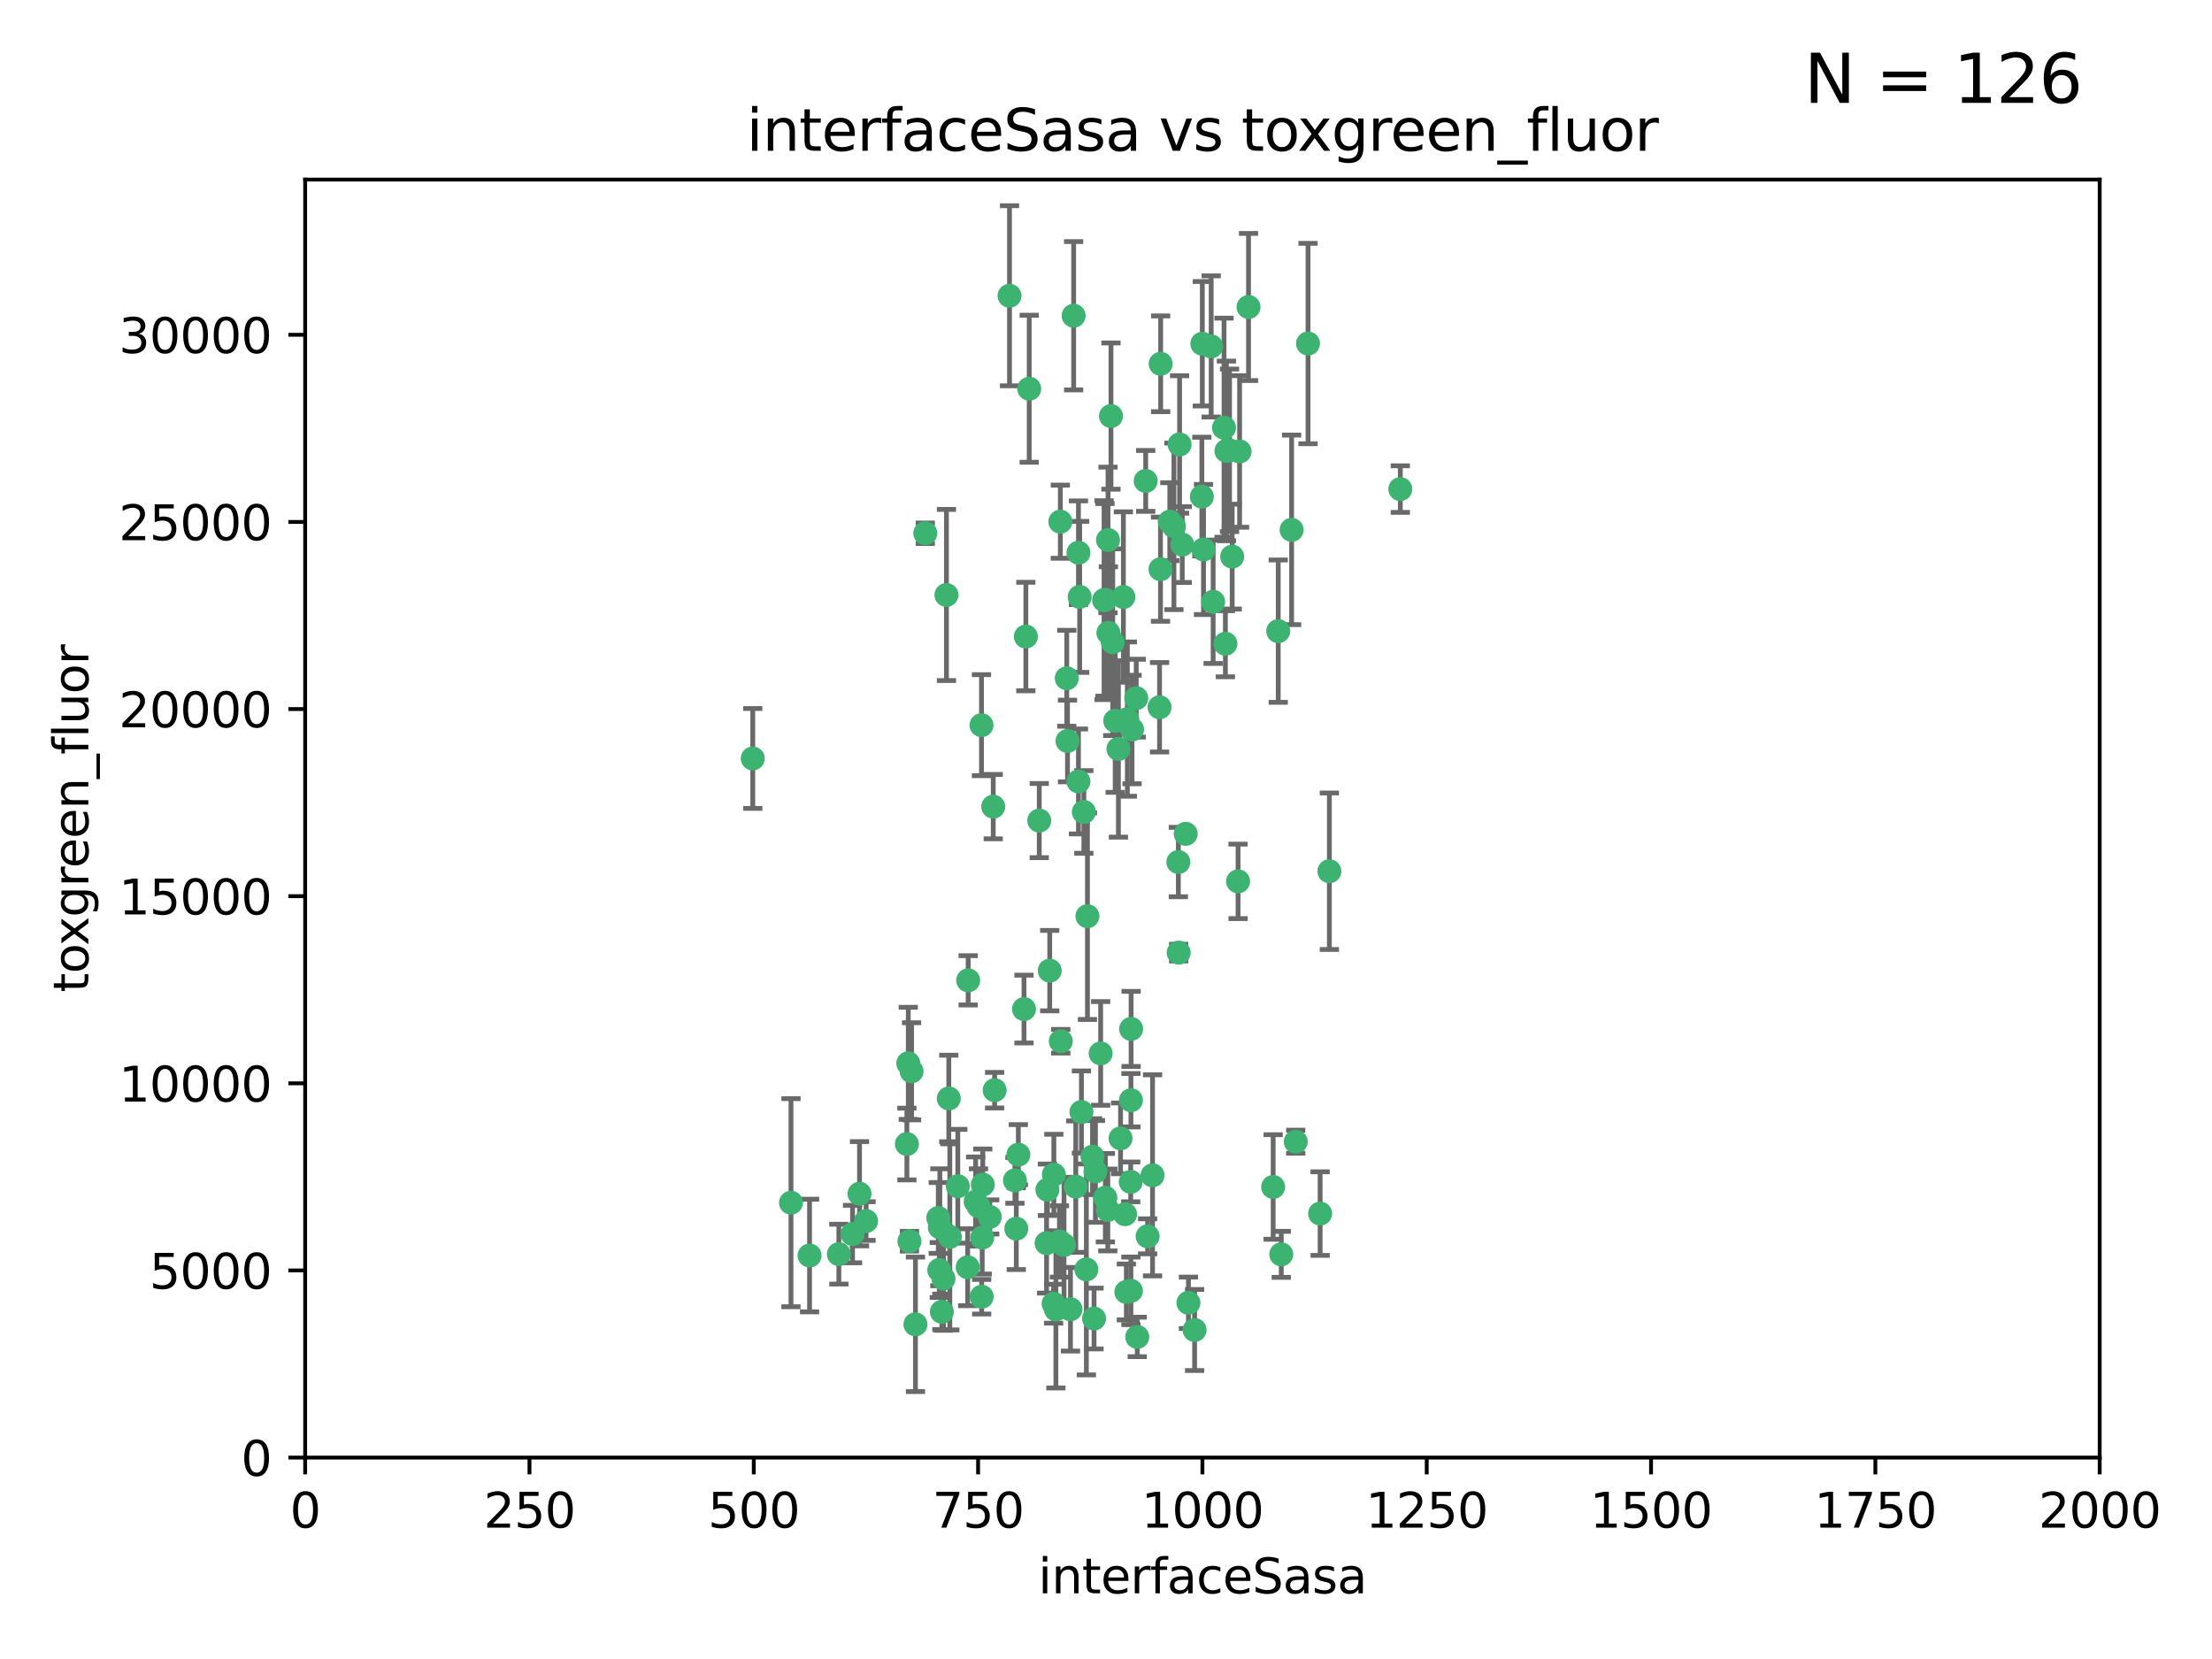 <?xml version="1.0" encoding="utf-8" standalone="no"?>
<!DOCTYPE svg PUBLIC "-//W3C//DTD SVG 1.1//EN"
  "http://www.w3.org/Graphics/SVG/1.1/DTD/svg11.dtd">
<svg xmlns:xlink="http://www.w3.org/1999/xlink" width="460.8pt" height="345.6pt" viewBox="0 0 460.8 345.6" xmlns="http://www.w3.org/2000/svg" version="1.1">
 <defs>
  <style type="text/css">*{stroke-linejoin: round; stroke-linecap: butt}</style>
 </defs>
 <g id="figure_1">
  <g id="patch_1">
   <path d="M 0 345.6 
L 460.8 345.6 
L 460.8 0 
L 0 0 
z
" style="fill: #ffffff"/>
  </g>
  <g id="axes_1">
   <g id="patch_2">
    <path d="M 63.571 303.64 
L 437.4 303.64 
L 437.4 37.411 
L 63.571 37.411 
z
" style="fill: #ffffff"/>
   </g>
   <g id="PathCollection_1">
    <defs>
     <path id="mcd7e5a4142" d="M 0 1.118 
C 0.297 1.118 0.581 1 0.791 0.791 
C 1 0.581 1.118 0.297 1.118 0 
C 1.118 -0.297 1 -0.581 0.791 -0.791 
C 0.581 -1 0.297 -1.118 0 -1.118 
C -0.297 -1.118 -0.581 -1 -0.791 -0.791 
C -1 -0.581 -1.118 -0.297 -1.118 0 
C -1.118 0.297 -1 0.581 -0.791 0.791 
C -0.581 1 -0.297 1.118 0 1.118 
z
" style="stroke: #3cb371"/>
    </defs>
    <g clip-path="url(#p6057571a9a)">
     <use xlink:href="#mcd7e5a4142" x="243.693" y="108.677" style="fill: #3cb371; stroke: #3cb371"/>
     <use xlink:href="#mcd7e5a4142" x="272.484" y="71.562" style="fill: #3cb371; stroke: #3cb371"/>
     <use xlink:href="#mcd7e5a4142" x="231.435" y="86.676" style="fill: #3cb371; stroke: #3cb371"/>
     <use xlink:href="#mcd7e5a4142" x="266.28" y="131.48" style="fill: #3cb371; stroke: #3cb371"/>
     <use xlink:href="#mcd7e5a4142" x="250.716" y="114.467" style="fill: #3cb371; stroke: #3cb371"/>
     <use xlink:href="#mcd7e5a4142" x="269.065" y="110.38" style="fill: #3cb371; stroke: #3cb371"/>
     <use xlink:href="#mcd7e5a4142" x="254.987" y="89.097" style="fill: #3cb371; stroke: #3cb371"/>
     <use xlink:href="#mcd7e5a4142" x="220.886" y="108.676" style="fill: #3cb371; stroke: #3cb371"/>
     <use xlink:href="#mcd7e5a4142" x="214.404" y="80.98" style="fill: #3cb371; stroke: #3cb371"/>
     <use xlink:href="#mcd7e5a4142" x="174.75" y="261.259" style="fill: #3cb371; stroke: #3cb371"/>
     <use xlink:href="#mcd7e5a4142" x="241.787" y="75.786" style="fill: #3cb371; stroke: #3cb371"/>
     <use xlink:href="#mcd7e5a4142" x="252.721" y="125.356" style="fill: #3cb371; stroke: #3cb371"/>
     <use xlink:href="#mcd7e5a4142" x="252.312" y="72.167" style="fill: #3cb371; stroke: #3cb371"/>
     <use xlink:href="#mcd7e5a4142" x="258.229" y="94.046" style="fill: #3cb371; stroke: #3cb371"/>
     <use xlink:href="#mcd7e5a4142" x="223.66" y="65.773" style="fill: #3cb371; stroke: #3cb371"/>
     <use xlink:href="#mcd7e5a4142" x="232.987" y="156.019" style="fill: #3cb371; stroke: #3cb371"/>
     <use xlink:href="#mcd7e5a4142" x="241.557" y="147.335" style="fill: #3cb371; stroke: #3cb371"/>
     <use xlink:href="#mcd7e5a4142" x="230.194" y="124.965" style="fill: #3cb371; stroke: #3cb371"/>
     <use xlink:href="#mcd7e5a4142" x="246.284" y="113.441" style="fill: #3cb371; stroke: #3cb371"/>
     <use xlink:href="#mcd7e5a4142" x="255.489" y="93.933" style="fill: #3cb371; stroke: #3cb371"/>
     <use xlink:href="#mcd7e5a4142" x="256.689" y="115.953" style="fill: #3cb371; stroke: #3cb371"/>
     <use xlink:href="#mcd7e5a4142" x="244.553" y="109.646" style="fill: #3cb371; stroke: #3cb371"/>
     <use xlink:href="#mcd7e5a4142" x="250.368" y="103.453" style="fill: #3cb371; stroke: #3cb371"/>
     <use xlink:href="#mcd7e5a4142" x="229.286" y="219.448" style="fill: #3cb371; stroke: #3cb371"/>
     <use xlink:href="#mcd7e5a4142" x="232.318" y="150.153" style="fill: #3cb371; stroke: #3cb371"/>
     <use xlink:href="#mcd7e5a4142" x="256.134" y="93.812" style="fill: #3cb371; stroke: #3cb371"/>
     <use xlink:href="#mcd7e5a4142" x="234.02" y="124.367" style="fill: #3cb371; stroke: #3cb371"/>
     <use xlink:href="#mcd7e5a4142" x="216.495" y="170.94" style="fill: #3cb371; stroke: #3cb371"/>
     <use xlink:href="#mcd7e5a4142" x="238.669" y="100.184" style="fill: #3cb371; stroke: #3cb371"/>
     <use xlink:href="#mcd7e5a4142" x="241.753" y="118.577" style="fill: #3cb371; stroke: #3cb371"/>
     <use xlink:href="#mcd7e5a4142" x="245.731" y="92.588" style="fill: #3cb371; stroke: #3cb371"/>
     <use xlink:href="#mcd7e5a4142" x="266.908" y="261.303" style="fill: #3cb371; stroke: #3cb371"/>
     <use xlink:href="#mcd7e5a4142" x="222.381" y="154.361" style="fill: #3cb371; stroke: #3cb371"/>
     <use xlink:href="#mcd7e5a4142" x="269.927" y="237.833" style="fill: #3cb371; stroke: #3cb371"/>
     <use xlink:href="#mcd7e5a4142" x="240.095" y="244.844" style="fill: #3cb371; stroke: #3cb371"/>
     <use xlink:href="#mcd7e5a4142" x="291.711" y="101.886" style="fill: #3cb371; stroke: #3cb371"/>
     <use xlink:href="#mcd7e5a4142" x="224.916" y="124.337" style="fill: #3cb371; stroke: #3cb371"/>
     <use xlink:href="#mcd7e5a4142" x="260.091" y="63.953" style="fill: #3cb371; stroke: #3cb371"/>
     <use xlink:href="#mcd7e5a4142" x="250.465" y="71.61" style="fill: #3cb371; stroke: #3cb371"/>
     <use xlink:href="#mcd7e5a4142" x="204.462" y="151.067" style="fill: #3cb371; stroke: #3cb371"/>
     <use xlink:href="#mcd7e5a4142" x="218.677" y="202.203" style="fill: #3cb371; stroke: #3cb371"/>
     <use xlink:href="#mcd7e5a4142" x="201.688" y="204.22" style="fill: #3cb371; stroke: #3cb371"/>
     <use xlink:href="#mcd7e5a4142" x="204.731" y="246.787" style="fill: #3cb371; stroke: #3cb371"/>
     <use xlink:href="#mcd7e5a4142" x="228.204" y="244.026" style="fill: #3cb371; stroke: #3cb371"/>
     <use xlink:href="#mcd7e5a4142" x="231.802" y="133.776" style="fill: #3cb371; stroke: #3cb371"/>
     <use xlink:href="#mcd7e5a4142" x="192.753" y="111.087" style="fill: #3cb371; stroke: #3cb371"/>
     <use xlink:href="#mcd7e5a4142" x="222.228" y="141.297" style="fill: #3cb371; stroke: #3cb371"/>
     <use xlink:href="#mcd7e5a4142" x="230.822" y="112.487" style="fill: #3cb371; stroke: #3cb371"/>
     <use xlink:href="#mcd7e5a4142" x="210.301" y="61.614" style="fill: #3cb371; stroke: #3cb371"/>
     <use xlink:href="#mcd7e5a4142" x="224.662" y="162.792" style="fill: #3cb371; stroke: #3cb371"/>
     <use xlink:href="#mcd7e5a4142" x="204.503" y="270.13" style="fill: #3cb371; stroke: #3cb371"/>
     <use xlink:href="#mcd7e5a4142" x="275.007" y="252.814" style="fill: #3cb371; stroke: #3cb371"/>
     <use xlink:href="#mcd7e5a4142" x="236.699" y="145.439" style="fill: #3cb371; stroke: #3cb371"/>
     <use xlink:href="#mcd7e5a4142" x="219.534" y="244.691" style="fill: #3cb371; stroke: #3cb371"/>
     <use xlink:href="#mcd7e5a4142" x="255.273" y="134.104" style="fill: #3cb371; stroke: #3cb371"/>
     <use xlink:href="#mcd7e5a4142" x="265.222" y="247.267" style="fill: #3cb371; stroke: #3cb371"/>
     <use xlink:href="#mcd7e5a4142" x="179.053" y="248.674" style="fill: #3cb371; stroke: #3cb371"/>
     <use xlink:href="#mcd7e5a4142" x="230.901" y="131.829" style="fill: #3cb371; stroke: #3cb371"/>
     <use xlink:href="#mcd7e5a4142" x="234.375" y="252.941" style="fill: #3cb371; stroke: #3cb371"/>
     <use xlink:href="#mcd7e5a4142" x="221.654" y="259.35" style="fill: #3cb371; stroke: #3cb371"/>
     <use xlink:href="#mcd7e5a4142" x="212.14" y="240.543" style="fill: #3cb371; stroke: #3cb371"/>
     <use xlink:href="#mcd7e5a4142" x="239.071" y="257.545" style="fill: #3cb371; stroke: #3cb371"/>
     <use xlink:href="#mcd7e5a4142" x="213.706" y="132.603" style="fill: #3cb371; stroke: #3cb371"/>
     <use xlink:href="#mcd7e5a4142" x="195.666" y="264.57" style="fill: #3cb371; stroke: #3cb371"/>
     <use xlink:href="#mcd7e5a4142" x="245.473" y="179.579" style="fill: #3cb371; stroke: #3cb371"/>
     <use xlink:href="#mcd7e5a4142" x="206.91" y="168.036" style="fill: #3cb371; stroke: #3cb371"/>
     <use xlink:href="#mcd7e5a4142" x="235.596" y="229.198" style="fill: #3cb371; stroke: #3cb371"/>
     <use xlink:href="#mcd7e5a4142" x="247.573" y="271.4" style="fill: #3cb371; stroke: #3cb371"/>
     <use xlink:href="#mcd7e5a4142" x="226.534" y="190.856" style="fill: #3cb371; stroke: #3cb371"/>
     <use xlink:href="#mcd7e5a4142" x="230.779" y="252.059" style="fill: #3cb371; stroke: #3cb371"/>
     <use xlink:href="#mcd7e5a4142" x="224.106" y="247.195" style="fill: #3cb371; stroke: #3cb371"/>
     <use xlink:href="#mcd7e5a4142" x="235.59" y="268.906" style="fill: #3cb371; stroke: #3cb371"/>
     <use xlink:href="#mcd7e5a4142" x="220.703" y="258.613" style="fill: #3cb371; stroke: #3cb371"/>
     <use xlink:href="#mcd7e5a4142" x="201.587" y="263.993" style="fill: #3cb371; stroke: #3cb371"/>
     <use xlink:href="#mcd7e5a4142" x="224.662" y="115.142" style="fill: #3cb371; stroke: #3cb371"/>
     <use xlink:href="#mcd7e5a4142" x="211.714" y="255.952" style="fill: #3cb371; stroke: #3cb371"/>
     <use xlink:href="#mcd7e5a4142" x="236.912" y="278.508" style="fill: #3cb371; stroke: #3cb371"/>
     <use xlink:href="#mcd7e5a4142" x="203.841" y="251.277" style="fill: #3cb371; stroke: #3cb371"/>
     <use xlink:href="#mcd7e5a4142" x="219.488" y="271.584" style="fill: #3cb371; stroke: #3cb371"/>
     <use xlink:href="#mcd7e5a4142" x="196.206" y="273.278" style="fill: #3cb371; stroke: #3cb371"/>
     <use xlink:href="#mcd7e5a4142" x="189.211" y="221.508" style="fill: #3cb371; stroke: #3cb371"/>
     <use xlink:href="#mcd7e5a4142" x="226.308" y="264.442" style="fill: #3cb371; stroke: #3cb371"/>
     <use xlink:href="#mcd7e5a4142" x="188.922" y="238.323" style="fill: #3cb371; stroke: #3cb371"/>
     <use xlink:href="#mcd7e5a4142" x="203.241" y="250.302" style="fill: #3cb371; stroke: #3cb371"/>
     <use xlink:href="#mcd7e5a4142" x="233.433" y="237.139" style="fill: #3cb371; stroke: #3cb371"/>
     <use xlink:href="#mcd7e5a4142" x="245.536" y="198.449" style="fill: #3cb371; stroke: #3cb371"/>
     <use xlink:href="#mcd7e5a4142" x="196.546" y="266.371" style="fill: #3cb371; stroke: #3cb371"/>
     <use xlink:href="#mcd7e5a4142" x="195.462" y="253.724" style="fill: #3cb371; stroke: #3cb371"/>
     <use xlink:href="#mcd7e5a4142" x="206.181" y="253.509" style="fill: #3cb371; stroke: #3cb371"/>
     <use xlink:href="#mcd7e5a4142" x="248.859" y="277.063" style="fill: #3cb371; stroke: #3cb371"/>
     <use xlink:href="#mcd7e5a4142" x="220.981" y="216.908" style="fill: #3cb371; stroke: #3cb371"/>
     <use xlink:href="#mcd7e5a4142" x="195.787" y="255.666" style="fill: #3cb371; stroke: #3cb371"/>
     <use xlink:href="#mcd7e5a4142" x="213.318" y="210.208" style="fill: #3cb371; stroke: #3cb371"/>
     <use xlink:href="#mcd7e5a4142" x="235.826" y="151.97" style="fill: #3cb371; stroke: #3cb371"/>
     <use xlink:href="#mcd7e5a4142" x="276.932" y="181.494" style="fill: #3cb371; stroke: #3cb371"/>
     <use xlink:href="#mcd7e5a4142" x="189.452" y="258.565" style="fill: #3cb371; stroke: #3cb371"/>
     <use xlink:href="#mcd7e5a4142" x="204.611" y="257.812" style="fill: #3cb371; stroke: #3cb371"/>
     <use xlink:href="#mcd7e5a4142" x="257.91" y="183.606" style="fill: #3cb371; stroke: #3cb371"/>
     <use xlink:href="#mcd7e5a4142" x="218.192" y="247.85" style="fill: #3cb371; stroke: #3cb371"/>
     <use xlink:href="#mcd7e5a4142" x="247.005" y="173.704" style="fill: #3cb371; stroke: #3cb371"/>
     <use xlink:href="#mcd7e5a4142" x="229.998" y="125.024" style="fill: #3cb371; stroke: #3cb371"/>
     <use xlink:href="#mcd7e5a4142" x="219.963" y="272.768" style="fill: #3cb371; stroke: #3cb371"/>
     <use xlink:href="#mcd7e5a4142" x="177.602" y="257.076" style="fill: #3cb371; stroke: #3cb371"/>
     <use xlink:href="#mcd7e5a4142" x="189.899" y="223.176" style="fill: #3cb371; stroke: #3cb371"/>
     <use xlink:href="#mcd7e5a4142" x="227.589" y="240.958" style="fill: #3cb371; stroke: #3cb371"/>
     <use xlink:href="#mcd7e5a4142" x="227.91" y="274.674" style="fill: #3cb371; stroke: #3cb371"/>
     <use xlink:href="#mcd7e5a4142" x="180.421" y="254.362" style="fill: #3cb371; stroke: #3cb371"/>
     <use xlink:href="#mcd7e5a4142" x="197.864" y="257.661" style="fill: #3cb371; stroke: #3cb371"/>
     <use xlink:href="#mcd7e5a4142" x="190.705" y="275.887" style="fill: #3cb371; stroke: #3cb371"/>
     <use xlink:href="#mcd7e5a4142" x="235.63" y="214.339" style="fill: #3cb371; stroke: #3cb371"/>
     <use xlink:href="#mcd7e5a4142" x="234.846" y="149.795" style="fill: #3cb371; stroke: #3cb371"/>
     <use xlink:href="#mcd7e5a4142" x="234.641" y="269.137" style="fill: #3cb371; stroke: #3cb371"/>
     <use xlink:href="#mcd7e5a4142" x="168.647" y="261.551" style="fill: #3cb371; stroke: #3cb371"/>
     <use xlink:href="#mcd7e5a4142" x="223" y="272.741" style="fill: #3cb371; stroke: #3cb371"/>
     <use xlink:href="#mcd7e5a4142" x="197.163" y="123.943" style="fill: #3cb371; stroke: #3cb371"/>
     <use xlink:href="#mcd7e5a4142" x="225.284" y="231.646" style="fill: #3cb371; stroke: #3cb371"/>
     <use xlink:href="#mcd7e5a4142" x="218.019" y="258.966" style="fill: #3cb371; stroke: #3cb371"/>
     <use xlink:href="#mcd7e5a4142" x="225.785" y="169.147" style="fill: #3cb371; stroke: #3cb371"/>
     <use xlink:href="#mcd7e5a4142" x="211.432" y="245.892" style="fill: #3cb371; stroke: #3cb371"/>
     <use xlink:href="#mcd7e5a4142" x="199.529" y="247.114" style="fill: #3cb371; stroke: #3cb371"/>
     <use xlink:href="#mcd7e5a4142" x="235.549" y="246.204" style="fill: #3cb371; stroke: #3cb371"/>
     <use xlink:href="#mcd7e5a4142" x="197.651" y="228.828" style="fill: #3cb371; stroke: #3cb371"/>
     <use xlink:href="#mcd7e5a4142" x="207.202" y="227.107" style="fill: #3cb371; stroke: #3cb371"/>
     <use xlink:href="#mcd7e5a4142" x="156.817" y="157.999" style="fill: #3cb371; stroke: #3cb371"/>
     <use xlink:href="#mcd7e5a4142" x="164.776" y="250.544" style="fill: #3cb371; stroke: #3cb371"/>
     <use xlink:href="#mcd7e5a4142" x="230.263" y="249.505" style="fill: #3cb371; stroke: #3cb371"/>
    </g>
   </g>
   <g id="matplotlib.axis_1">
    <g id="xtick_1">
     <g id="line2d_1">
      <defs>
       <path id="m7f3186d23d" d="M 0 0 
L 0 3.5 
" style="stroke: #000000; stroke-width: 0.8"/>
      </defs>
      <g>
       <use xlink:href="#m7f3186d23d" x="63.571" y="303.64" style="stroke: #000000; stroke-width: 0.8"/>
      </g>
     </g>
     <g id="text_1">
      <!-- 0 -->
      <g transform="translate(60.39 318.238)scale(0.1 -0.1)">
       <defs>
        <path id="DejaVuSans-30" d="M 2034 4250 
Q 1547 4250 1301 3770 
Q 1056 3291 1056 2328 
Q 1056 1369 1301 889 
Q 1547 409 2034 409 
Q 2525 409 2770 889 
Q 3016 1369 3016 2328 
Q 3016 3291 2770 3770 
Q 2525 4250 2034 4250 
z
M 2034 4750 
Q 2819 4750 3233 4129 
Q 3647 3509 3647 2328 
Q 3647 1150 3233 529 
Q 2819 -91 2034 -91 
Q 1250 -91 836 529 
Q 422 1150 422 2328 
Q 422 3509 836 4129 
Q 1250 4750 2034 4750 
z
" transform="scale(0.016)"/>
       </defs>
       <use xlink:href="#DejaVuSans-30"/>
      </g>
     </g>
    </g>
    <g id="xtick_2">
     <g id="line2d_2">
      <g>
       <use xlink:href="#m7f3186d23d" x="110.3" y="303.64" style="stroke: #000000; stroke-width: 0.8"/>
      </g>
     </g>
     <g id="text_2">
      <!-- 250 -->
      <g transform="translate(100.756 318.238)scale(0.1 -0.1)">
       <defs>
        <path id="DejaVuSans-32" d="M 1228 531 
L 3431 531 
L 3431 0 
L 469 0 
L 469 531 
Q 828 903 1448 1529 
Q 2069 2156 2228 2338 
Q 2531 2678 2651 2914 
Q 2772 3150 2772 3378 
Q 2772 3750 2511 3984 
Q 2250 4219 1831 4219 
Q 1534 4219 1204 4116 
Q 875 4013 500 3803 
L 500 4441 
Q 881 4594 1212 4672 
Q 1544 4750 1819 4750 
Q 2544 4750 2975 4387 
Q 3406 4025 3406 3419 
Q 3406 3131 3298 2873 
Q 3191 2616 2906 2266 
Q 2828 2175 2409 1742 
Q 1991 1309 1228 531 
z
" transform="scale(0.016)"/>
        <path id="DejaVuSans-35" d="M 691 4666 
L 3169 4666 
L 3169 4134 
L 1269 4134 
L 1269 2991 
Q 1406 3038 1543 3061 
Q 1681 3084 1819 3084 
Q 2600 3084 3056 2656 
Q 3513 2228 3513 1497 
Q 3513 744 3044 326 
Q 2575 -91 1722 -91 
Q 1428 -91 1123 -41 
Q 819 9 494 109 
L 494 744 
Q 775 591 1075 516 
Q 1375 441 1709 441 
Q 2250 441 2565 725 
Q 2881 1009 2881 1497 
Q 2881 1984 2565 2268 
Q 2250 2553 1709 2553 
Q 1456 2553 1204 2497 
Q 953 2441 691 2322 
L 691 4666 
z
" transform="scale(0.016)"/>
       </defs>
       <use xlink:href="#DejaVuSans-32"/>
       <use xlink:href="#DejaVuSans-35" x="63.623"/>
       <use xlink:href="#DejaVuSans-30" x="127.246"/>
      </g>
     </g>
    </g>
    <g id="xtick_3">
     <g id="line2d_3">
      <g>
       <use xlink:href="#m7f3186d23d" x="157.028" y="303.64" style="stroke: #000000; stroke-width: 0.8"/>
      </g>
     </g>
     <g id="text_3">
      <!-- 500 -->
      <g transform="translate(147.485 318.238)scale(0.1 -0.1)">
       <use xlink:href="#DejaVuSans-35"/>
       <use xlink:href="#DejaVuSans-30" x="63.623"/>
       <use xlink:href="#DejaVuSans-30" x="127.246"/>
      </g>
     </g>
    </g>
    <g id="xtick_4">
     <g id="line2d_4">
      <g>
       <use xlink:href="#m7f3186d23d" x="203.757" y="303.64" style="stroke: #000000; stroke-width: 0.8"/>
      </g>
     </g>
     <g id="text_4">
      <!-- 750 -->
      <g transform="translate(194.213 318.238)scale(0.1 -0.1)">
       <defs>
        <path id="DejaVuSans-37" d="M 525 4666 
L 3525 4666 
L 3525 4397 
L 1831 0 
L 1172 0 
L 2766 4134 
L 525 4134 
L 525 4666 
z
" transform="scale(0.016)"/>
       </defs>
       <use xlink:href="#DejaVuSans-37"/>
       <use xlink:href="#DejaVuSans-35" x="63.623"/>
       <use xlink:href="#DejaVuSans-30" x="127.246"/>
      </g>
     </g>
    </g>
    <g id="xtick_5">
     <g id="line2d_5">
      <g>
       <use xlink:href="#m7f3186d23d" x="250.486" y="303.64" style="stroke: #000000; stroke-width: 0.8"/>
      </g>
     </g>
     <g id="text_5">
      <!-- 1000 -->
      <g transform="translate(237.761 318.238)scale(0.1 -0.1)">
       <defs>
        <path id="DejaVuSans-31" d="M 794 531 
L 1825 531 
L 1825 4091 
L 703 3866 
L 703 4441 
L 1819 4666 
L 2450 4666 
L 2450 531 
L 3481 531 
L 3481 0 
L 794 0 
L 794 531 
z
" transform="scale(0.016)"/>
       </defs>
       <use xlink:href="#DejaVuSans-31"/>
       <use xlink:href="#DejaVuSans-30" x="63.623"/>
       <use xlink:href="#DejaVuSans-30" x="127.246"/>
       <use xlink:href="#DejaVuSans-30" x="190.869"/>
      </g>
     </g>
    </g>
    <g id="xtick_6">
     <g id="line2d_6">
      <g>
       <use xlink:href="#m7f3186d23d" x="297.214" y="303.64" style="stroke: #000000; stroke-width: 0.8"/>
      </g>
     </g>
     <g id="text_6">
      <!-- 1250 -->
      <g transform="translate(284.489 318.238)scale(0.1 -0.1)">
       <use xlink:href="#DejaVuSans-31"/>
       <use xlink:href="#DejaVuSans-32" x="63.623"/>
       <use xlink:href="#DejaVuSans-35" x="127.246"/>
       <use xlink:href="#DejaVuSans-30" x="190.869"/>
      </g>
     </g>
    </g>
    <g id="xtick_7">
     <g id="line2d_7">
      <g>
       <use xlink:href="#m7f3186d23d" x="343.943" y="303.64" style="stroke: #000000; stroke-width: 0.8"/>
      </g>
     </g>
     <g id="text_7">
      <!-- 1500 -->
      <g transform="translate(331.218 318.238)scale(0.1 -0.1)">
       <use xlink:href="#DejaVuSans-31"/>
       <use xlink:href="#DejaVuSans-35" x="63.623"/>
       <use xlink:href="#DejaVuSans-30" x="127.246"/>
       <use xlink:href="#DejaVuSans-30" x="190.869"/>
      </g>
     </g>
    </g>
    <g id="xtick_8">
     <g id="line2d_8">
      <g>
       <use xlink:href="#m7f3186d23d" x="390.671" y="303.64" style="stroke: #000000; stroke-width: 0.8"/>
      </g>
     </g>
     <g id="text_8">
      <!-- 1750 -->
      <g transform="translate(377.946 318.238)scale(0.1 -0.1)">
       <use xlink:href="#DejaVuSans-31"/>
       <use xlink:href="#DejaVuSans-37" x="63.623"/>
       <use xlink:href="#DejaVuSans-35" x="127.246"/>
       <use xlink:href="#DejaVuSans-30" x="190.869"/>
      </g>
     </g>
    </g>
    <g id="xtick_9">
     <g id="line2d_9">
      <g>
       <use xlink:href="#m7f3186d23d" x="437.4" y="303.64" style="stroke: #000000; stroke-width: 0.8"/>
      </g>
     </g>
     <g id="text_9">
      <!-- 2000 -->
      <g transform="translate(424.675 318.238)scale(0.1 -0.1)">
       <use xlink:href="#DejaVuSans-32"/>
       <use xlink:href="#DejaVuSans-30" x="63.623"/>
       <use xlink:href="#DejaVuSans-30" x="127.246"/>
       <use xlink:href="#DejaVuSans-30" x="190.869"/>
      </g>
     </g>
    </g>
    <g id="text_10">
     <!-- interfaceSasa -->
     <g transform="translate(216.279 331.917)scale(0.1 -0.1)">
      <defs>
       <path id="DejaVuSans-69" d="M 603 3500 
L 1178 3500 
L 1178 0 
L 603 0 
L 603 3500 
z
M 603 4863 
L 1178 4863 
L 1178 4134 
L 603 4134 
L 603 4863 
z
" transform="scale(0.016)"/>
       <path id="DejaVuSans-6e" d="M 3513 2113 
L 3513 0 
L 2938 0 
L 2938 2094 
Q 2938 2591 2744 2837 
Q 2550 3084 2163 3084 
Q 1697 3084 1428 2787 
Q 1159 2491 1159 1978 
L 1159 0 
L 581 0 
L 581 3500 
L 1159 3500 
L 1159 2956 
Q 1366 3272 1645 3428 
Q 1925 3584 2291 3584 
Q 2894 3584 3203 3211 
Q 3513 2838 3513 2113 
z
" transform="scale(0.016)"/>
       <path id="DejaVuSans-74" d="M 1172 4494 
L 1172 3500 
L 2356 3500 
L 2356 3053 
L 1172 3053 
L 1172 1153 
Q 1172 725 1289 603 
Q 1406 481 1766 481 
L 2356 481 
L 2356 0 
L 1766 0 
Q 1100 0 847 248 
Q 594 497 594 1153 
L 594 3053 
L 172 3053 
L 172 3500 
L 594 3500 
L 594 4494 
L 1172 4494 
z
" transform="scale(0.016)"/>
       <path id="DejaVuSans-65" d="M 3597 1894 
L 3597 1613 
L 953 1613 
Q 991 1019 1311 708 
Q 1631 397 2203 397 
Q 2534 397 2845 478 
Q 3156 559 3463 722 
L 3463 178 
Q 3153 47 2828 -22 
Q 2503 -91 2169 -91 
Q 1331 -91 842 396 
Q 353 884 353 1716 
Q 353 2575 817 3079 
Q 1281 3584 2069 3584 
Q 2775 3584 3186 3129 
Q 3597 2675 3597 1894 
z
M 3022 2063 
Q 3016 2534 2758 2815 
Q 2500 3097 2075 3097 
Q 1594 3097 1305 2825 
Q 1016 2553 972 2059 
L 3022 2063 
z
" transform="scale(0.016)"/>
       <path id="DejaVuSans-72" d="M 2631 2963 
Q 2534 3019 2420 3045 
Q 2306 3072 2169 3072 
Q 1681 3072 1420 2755 
Q 1159 2438 1159 1844 
L 1159 0 
L 581 0 
L 581 3500 
L 1159 3500 
L 1159 2956 
Q 1341 3275 1631 3429 
Q 1922 3584 2338 3584 
Q 2397 3584 2469 3576 
Q 2541 3569 2628 3553 
L 2631 2963 
z
" transform="scale(0.016)"/>
       <path id="DejaVuSans-66" d="M 2375 4863 
L 2375 4384 
L 1825 4384 
Q 1516 4384 1395 4259 
Q 1275 4134 1275 3809 
L 1275 3500 
L 2222 3500 
L 2222 3053 
L 1275 3053 
L 1275 0 
L 697 0 
L 697 3053 
L 147 3053 
L 147 3500 
L 697 3500 
L 697 3744 
Q 697 4328 969 4595 
Q 1241 4863 1831 4863 
L 2375 4863 
z
" transform="scale(0.016)"/>
       <path id="DejaVuSans-61" d="M 2194 1759 
Q 1497 1759 1228 1600 
Q 959 1441 959 1056 
Q 959 750 1161 570 
Q 1363 391 1709 391 
Q 2188 391 2477 730 
Q 2766 1069 2766 1631 
L 2766 1759 
L 2194 1759 
z
M 3341 1997 
L 3341 0 
L 2766 0 
L 2766 531 
Q 2569 213 2275 61 
Q 1981 -91 1556 -91 
Q 1019 -91 701 211 
Q 384 513 384 1019 
Q 384 1609 779 1909 
Q 1175 2209 1959 2209 
L 2766 2209 
L 2766 2266 
Q 2766 2663 2505 2880 
Q 2244 3097 1772 3097 
Q 1472 3097 1187 3025 
Q 903 2953 641 2809 
L 641 3341 
Q 956 3463 1253 3523 
Q 1550 3584 1831 3584 
Q 2591 3584 2966 3190 
Q 3341 2797 3341 1997 
z
" transform="scale(0.016)"/>
       <path id="DejaVuSans-63" d="M 3122 3366 
L 3122 2828 
Q 2878 2963 2633 3030 
Q 2388 3097 2138 3097 
Q 1578 3097 1268 2742 
Q 959 2388 959 1747 
Q 959 1106 1268 751 
Q 1578 397 2138 397 
Q 2388 397 2633 464 
Q 2878 531 3122 666 
L 3122 134 
Q 2881 22 2623 -34 
Q 2366 -91 2075 -91 
Q 1284 -91 818 406 
Q 353 903 353 1747 
Q 353 2603 823 3093 
Q 1294 3584 2113 3584 
Q 2378 3584 2631 3529 
Q 2884 3475 3122 3366 
z
" transform="scale(0.016)"/>
       <path id="DejaVuSans-53" d="M 3425 4513 
L 3425 3897 
Q 3066 4069 2747 4153 
Q 2428 4238 2131 4238 
Q 1616 4238 1336 4038 
Q 1056 3838 1056 3469 
Q 1056 3159 1242 3001 
Q 1428 2844 1947 2747 
L 2328 2669 
Q 3034 2534 3370 2195 
Q 3706 1856 3706 1288 
Q 3706 609 3251 259 
Q 2797 -91 1919 -91 
Q 1588 -91 1214 -16 
Q 841 59 441 206 
L 441 856 
Q 825 641 1194 531 
Q 1563 422 1919 422 
Q 2459 422 2753 634 
Q 3047 847 3047 1241 
Q 3047 1584 2836 1778 
Q 2625 1972 2144 2069 
L 1759 2144 
Q 1053 2284 737 2584 
Q 422 2884 422 3419 
Q 422 4038 858 4394 
Q 1294 4750 2059 4750 
Q 2388 4750 2728 4690 
Q 3069 4631 3425 4513 
z
" transform="scale(0.016)"/>
       <path id="DejaVuSans-73" d="M 2834 3397 
L 2834 2853 
Q 2591 2978 2328 3040 
Q 2066 3103 1784 3103 
Q 1356 3103 1142 2972 
Q 928 2841 928 2578 
Q 928 2378 1081 2264 
Q 1234 2150 1697 2047 
L 1894 2003 
Q 2506 1872 2764 1633 
Q 3022 1394 3022 966 
Q 3022 478 2636 193 
Q 2250 -91 1575 -91 
Q 1294 -91 989 -36 
Q 684 19 347 128 
L 347 722 
Q 666 556 975 473 
Q 1284 391 1588 391 
Q 1994 391 2212 530 
Q 2431 669 2431 922 
Q 2431 1156 2273 1281 
Q 2116 1406 1581 1522 
L 1381 1569 
Q 847 1681 609 1914 
Q 372 2147 372 2553 
Q 372 3047 722 3315 
Q 1072 3584 1716 3584 
Q 2034 3584 2315 3537 
Q 2597 3491 2834 3397 
z
" transform="scale(0.016)"/>
      </defs>
      <use xlink:href="#DejaVuSans-69"/>
      <use xlink:href="#DejaVuSans-6e" x="27.783"/>
      <use xlink:href="#DejaVuSans-74" x="91.162"/>
      <use xlink:href="#DejaVuSans-65" x="130.371"/>
      <use xlink:href="#DejaVuSans-72" x="191.895"/>
      <use xlink:href="#DejaVuSans-66" x="233.008"/>
      <use xlink:href="#DejaVuSans-61" x="268.213"/>
      <use xlink:href="#DejaVuSans-63" x="329.492"/>
      <use xlink:href="#DejaVuSans-65" x="384.473"/>
      <use xlink:href="#DejaVuSans-53" x="445.996"/>
      <use xlink:href="#DejaVuSans-61" x="509.473"/>
      <use xlink:href="#DejaVuSans-73" x="570.752"/>
      <use xlink:href="#DejaVuSans-61" x="622.852"/>
     </g>
    </g>
   </g>
   <g id="matplotlib.axis_2">
    <g id="ytick_1">
     <g id="line2d_10">
      <defs>
       <path id="m13dcefdb4c" d="M 0 0 
L -3.5 0 
" style="stroke: #000000; stroke-width: 0.8"/>
      </defs>
      <g>
       <use xlink:href="#m13dcefdb4c" x="63.571" y="303.64" style="stroke: #000000; stroke-width: 0.8"/>
      </g>
     </g>
     <g id="text_11">
      <!-- 0 -->
      <g transform="translate(50.209 307.439)scale(0.1 -0.1)">
       <use xlink:href="#DejaVuSans-30"/>
      </g>
     </g>
    </g>
    <g id="ytick_2">
     <g id="line2d_11">
      <g>
       <use xlink:href="#m13dcefdb4c" x="63.571" y="264.657" style="stroke: #000000; stroke-width: 0.8"/>
      </g>
     </g>
     <g id="text_12">
      <!-- 5000 -->
      <g transform="translate(31.121 268.457)scale(0.1 -0.1)">
       <use xlink:href="#DejaVuSans-35"/>
       <use xlink:href="#DejaVuSans-30" x="63.623"/>
       <use xlink:href="#DejaVuSans-30" x="127.246"/>
       <use xlink:href="#DejaVuSans-30" x="190.869"/>
      </g>
     </g>
    </g>
    <g id="ytick_3">
     <g id="line2d_12">
      <g>
       <use xlink:href="#m13dcefdb4c" x="63.571" y="225.675" style="stroke: #000000; stroke-width: 0.8"/>
      </g>
     </g>
     <g id="text_13">
      <!-- 10000 -->
      <g transform="translate(24.759 229.474)scale(0.1 -0.1)">
       <use xlink:href="#DejaVuSans-31"/>
       <use xlink:href="#DejaVuSans-30" x="63.623"/>
       <use xlink:href="#DejaVuSans-30" x="127.246"/>
       <use xlink:href="#DejaVuSans-30" x="190.869"/>
       <use xlink:href="#DejaVuSans-30" x="254.492"/>
      </g>
     </g>
    </g>
    <g id="ytick_4">
     <g id="line2d_13">
      <g>
       <use xlink:href="#m13dcefdb4c" x="63.571" y="186.692" style="stroke: #000000; stroke-width: 0.8"/>
      </g>
     </g>
     <g id="text_14">
      <!-- 15000 -->
      <g transform="translate(24.759 190.492)scale(0.1 -0.1)">
       <use xlink:href="#DejaVuSans-31"/>
       <use xlink:href="#DejaVuSans-35" x="63.623"/>
       <use xlink:href="#DejaVuSans-30" x="127.246"/>
       <use xlink:href="#DejaVuSans-30" x="190.869"/>
       <use xlink:href="#DejaVuSans-30" x="254.492"/>
      </g>
     </g>
    </g>
    <g id="ytick_5">
     <g id="line2d_14">
      <g>
       <use xlink:href="#m13dcefdb4c" x="63.571" y="147.71" style="stroke: #000000; stroke-width: 0.8"/>
      </g>
     </g>
     <g id="text_15">
      <!-- 20000 -->
      <g transform="translate(24.759 151.509)scale(0.1 -0.1)">
       <use xlink:href="#DejaVuSans-32"/>
       <use xlink:href="#DejaVuSans-30" x="63.623"/>
       <use xlink:href="#DejaVuSans-30" x="127.246"/>
       <use xlink:href="#DejaVuSans-30" x="190.869"/>
       <use xlink:href="#DejaVuSans-30" x="254.492"/>
      </g>
     </g>
    </g>
    <g id="ytick_6">
     <g id="line2d_15">
      <g>
       <use xlink:href="#m13dcefdb4c" x="63.571" y="108.727" style="stroke: #000000; stroke-width: 0.8"/>
      </g>
     </g>
     <g id="text_16">
      <!-- 25000 -->
      <g transform="translate(24.759 112.527)scale(0.1 -0.1)">
       <use xlink:href="#DejaVuSans-32"/>
       <use xlink:href="#DejaVuSans-35" x="63.623"/>
       <use xlink:href="#DejaVuSans-30" x="127.246"/>
       <use xlink:href="#DejaVuSans-30" x="190.869"/>
       <use xlink:href="#DejaVuSans-30" x="254.492"/>
      </g>
     </g>
    </g>
    <g id="ytick_7">
     <g id="line2d_16">
      <g>
       <use xlink:href="#m13dcefdb4c" x="63.571" y="69.745" style="stroke: #000000; stroke-width: 0.8"/>
      </g>
     </g>
     <g id="text_17">
      <!-- 30000 -->
      <g transform="translate(24.759 73.544)scale(0.1 -0.1)">
       <defs>
        <path id="DejaVuSans-33" d="M 2597 2516 
Q 3050 2419 3304 2112 
Q 3559 1806 3559 1356 
Q 3559 666 3084 287 
Q 2609 -91 1734 -91 
Q 1441 -91 1130 -33 
Q 819 25 488 141 
L 488 750 
Q 750 597 1062 519 
Q 1375 441 1716 441 
Q 2309 441 2620 675 
Q 2931 909 2931 1356 
Q 2931 1769 2642 2001 
Q 2353 2234 1838 2234 
L 1294 2234 
L 1294 2753 
L 1863 2753 
Q 2328 2753 2575 2939 
Q 2822 3125 2822 3475 
Q 2822 3834 2567 4026 
Q 2313 4219 1838 4219 
Q 1578 4219 1281 4162 
Q 984 4106 628 3988 
L 628 4550 
Q 988 4650 1302 4700 
Q 1616 4750 1894 4750 
Q 2613 4750 3031 4423 
Q 3450 4097 3450 3541 
Q 3450 3153 3228 2886 
Q 3006 2619 2597 2516 
z
" transform="scale(0.016)"/>
       </defs>
       <use xlink:href="#DejaVuSans-33"/>
       <use xlink:href="#DejaVuSans-30" x="63.623"/>
       <use xlink:href="#DejaVuSans-30" x="127.246"/>
       <use xlink:href="#DejaVuSans-30" x="190.869"/>
       <use xlink:href="#DejaVuSans-30" x="254.492"/>
      </g>
     </g>
    </g>
    <g id="text_18">
     <!-- toxgreen_fluor -->
     <g transform="translate(18.401 206.72)rotate(-90)scale(0.1 -0.1)">
      <defs>
       <path id="DejaVuSans-6f" d="M 1959 3097 
Q 1497 3097 1228 2736 
Q 959 2375 959 1747 
Q 959 1119 1226 758 
Q 1494 397 1959 397 
Q 2419 397 2687 759 
Q 2956 1122 2956 1747 
Q 2956 2369 2687 2733 
Q 2419 3097 1959 3097 
z
M 1959 3584 
Q 2709 3584 3137 3096 
Q 3566 2609 3566 1747 
Q 3566 888 3137 398 
Q 2709 -91 1959 -91 
Q 1206 -91 779 398 
Q 353 888 353 1747 
Q 353 2609 779 3096 
Q 1206 3584 1959 3584 
z
" transform="scale(0.016)"/>
       <path id="DejaVuSans-78" d="M 3513 3500 
L 2247 1797 
L 3578 0 
L 2900 0 
L 1881 1375 
L 863 0 
L 184 0 
L 1544 1831 
L 300 3500 
L 978 3500 
L 1906 2253 
L 2834 3500 
L 3513 3500 
z
" transform="scale(0.016)"/>
       <path id="DejaVuSans-67" d="M 2906 1791 
Q 2906 2416 2648 2759 
Q 2391 3103 1925 3103 
Q 1463 3103 1205 2759 
Q 947 2416 947 1791 
Q 947 1169 1205 825 
Q 1463 481 1925 481 
Q 2391 481 2648 825 
Q 2906 1169 2906 1791 
z
M 3481 434 
Q 3481 -459 3084 -895 
Q 2688 -1331 1869 -1331 
Q 1566 -1331 1297 -1286 
Q 1028 -1241 775 -1147 
L 775 -588 
Q 1028 -725 1275 -790 
Q 1522 -856 1778 -856 
Q 2344 -856 2625 -561 
Q 2906 -266 2906 331 
L 2906 616 
Q 2728 306 2450 153 
Q 2172 0 1784 0 
Q 1141 0 747 490 
Q 353 981 353 1791 
Q 353 2603 747 3093 
Q 1141 3584 1784 3584 
Q 2172 3584 2450 3431 
Q 2728 3278 2906 2969 
L 2906 3500 
L 3481 3500 
L 3481 434 
z
" transform="scale(0.016)"/>
       <path id="DejaVuSans-5f" d="M 3263 -1063 
L 3263 -1509 
L -63 -1509 
L -63 -1063 
L 3263 -1063 
z
" transform="scale(0.016)"/>
       <path id="DejaVuSans-6c" d="M 603 4863 
L 1178 4863 
L 1178 0 
L 603 0 
L 603 4863 
z
" transform="scale(0.016)"/>
       <path id="DejaVuSans-75" d="M 544 1381 
L 544 3500 
L 1119 3500 
L 1119 1403 
Q 1119 906 1312 657 
Q 1506 409 1894 409 
Q 2359 409 2629 706 
Q 2900 1003 2900 1516 
L 2900 3500 
L 3475 3500 
L 3475 0 
L 2900 0 
L 2900 538 
Q 2691 219 2414 64 
Q 2138 -91 1772 -91 
Q 1169 -91 856 284 
Q 544 659 544 1381 
z
M 1991 3584 
L 1991 3584 
z
" transform="scale(0.016)"/>
      </defs>
      <use xlink:href="#DejaVuSans-74"/>
      <use xlink:href="#DejaVuSans-6f" x="39.209"/>
      <use xlink:href="#DejaVuSans-78" x="97.266"/>
      <use xlink:href="#DejaVuSans-67" x="156.445"/>
      <use xlink:href="#DejaVuSans-72" x="219.922"/>
      <use xlink:href="#DejaVuSans-65" x="258.785"/>
      <use xlink:href="#DejaVuSans-65" x="320.309"/>
      <use xlink:href="#DejaVuSans-6e" x="381.832"/>
      <use xlink:href="#DejaVuSans-5f" x="445.211"/>
      <use xlink:href="#DejaVuSans-66" x="495.211"/>
      <use xlink:href="#DejaVuSans-6c" x="530.416"/>
      <use xlink:href="#DejaVuSans-75" x="558.199"/>
      <use xlink:href="#DejaVuSans-6f" x="621.578"/>
      <use xlink:href="#DejaVuSans-72" x="682.76"/>
     </g>
    </g>
   </g>
   <g id="LineCollection_1">
    <path d="M 243.693 116.797 
L 243.693 100.557 
" clip-path="url(#p6057571a9a)" style="fill: none; stroke: #696969"/>
    <path d="M 272.484 92.434 
L 272.484 50.691 
" clip-path="url(#p6057571a9a)" style="fill: none; stroke: #696969"/>
    <path d="M 231.435 101.908 
L 231.435 71.444 
" clip-path="url(#p6057571a9a)" style="fill: none; stroke: #696969"/>
    <path d="M 266.28 146.307 
L 266.28 116.654 
" clip-path="url(#p6057571a9a)" style="fill: none; stroke: #696969"/>
    <path d="M 250.716 128.017 
L 250.716 100.917 
" clip-path="url(#p6057571a9a)" style="fill: none; stroke: #696969"/>
    <path d="M 269.065 130.124 
L 269.065 90.636 
" clip-path="url(#p6057571a9a)" style="fill: none; stroke: #696969"/>
    <path d="M 254.987 111.917 
L 254.987 66.277 
" clip-path="url(#p6057571a9a)" style="fill: none; stroke: #696969"/>
    <path d="M 220.886 116.296 
L 220.886 101.057 
" clip-path="url(#p6057571a9a)" style="fill: none; stroke: #696969"/>
    <path d="M 214.404 96.292 
L 214.404 65.668 
" clip-path="url(#p6057571a9a)" style="fill: none; stroke: #696969"/>
    <path d="M 174.75 267.49 
L 174.75 255.028 
" clip-path="url(#p6057571a9a)" style="fill: none; stroke: #696969"/>
    <path d="M 241.787 85.756 
L 241.787 65.815 
" clip-path="url(#p6057571a9a)" style="fill: none; stroke: #696969"/>
    <path d="M 252.721 138.211 
L 252.721 112.501 
" clip-path="url(#p6057571a9a)" style="fill: none; stroke: #696969"/>
    <path d="M 252.312 86.871 
L 252.312 57.463 
" clip-path="url(#p6057571a9a)" style="fill: none; stroke: #696969"/>
    <path d="M 258.229 109.836 
L 258.229 78.257 
" clip-path="url(#p6057571a9a)" style="fill: none; stroke: #696969"/>
    <path d="M 223.66 81.223 
L 223.66 50.323 
" clip-path="url(#p6057571a9a)" style="fill: none; stroke: #696969"/>
    <path d="M 232.987 174.39 
L 232.987 137.647 
" clip-path="url(#p6057571a9a)" style="fill: none; stroke: #696969"/>
    <path d="M 241.557 156.65 
L 241.557 138.02 
" clip-path="url(#p6057571a9a)" style="fill: none; stroke: #696969"/>
    <path d="M 230.194 145.018 
L 230.194 104.912 
" clip-path="url(#p6057571a9a)" style="fill: none; stroke: #696969"/>
    <path d="M 246.284 121.337 
L 246.284 105.546 
" clip-path="url(#p6057571a9a)" style="fill: none; stroke: #696969"/>
    <path d="M 255.489 112.649 
L 255.489 75.218 
" clip-path="url(#p6057571a9a)" style="fill: none; stroke: #696969"/>
    <path d="M 256.689 126.872 
L 256.689 105.035 
" clip-path="url(#p6057571a9a)" style="fill: none; stroke: #696969"/>
    <path d="M 244.553 126.988 
L 244.553 92.305 
" clip-path="url(#p6057571a9a)" style="fill: none; stroke: #696969"/>
    <path d="M 250.368 115.826 
L 250.368 91.08 
" clip-path="url(#p6057571a9a)" style="fill: none; stroke: #696969"/>
    <path d="M 229.286 230.25 
L 229.286 208.646 
" clip-path="url(#p6057571a9a)" style="fill: none; stroke: #696969"/>
    <path d="M 232.318 165.057 
L 232.318 135.25 
" clip-path="url(#p6057571a9a)" style="fill: none; stroke: #696969"/>
    <path d="M 256.134 110.745 
L 256.134 76.878 
" clip-path="url(#p6057571a9a)" style="fill: none; stroke: #696969"/>
    <path d="M 234.02 142.114 
L 234.02 106.621 
" clip-path="url(#p6057571a9a)" style="fill: none; stroke: #696969"/>
    <path d="M 216.495 178.667 
L 216.495 163.212 
" clip-path="url(#p6057571a9a)" style="fill: none; stroke: #696969"/>
    <path d="M 238.669 106.525 
L 238.669 93.844 
" clip-path="url(#p6057571a9a)" style="fill: none; stroke: #696969"/>
    <path d="M 241.753 129.424 
L 241.753 107.731 
" clip-path="url(#p6057571a9a)" style="fill: none; stroke: #696969"/>
    <path d="M 245.731 106.902 
L 245.731 78.274 
" clip-path="url(#p6057571a9a)" style="fill: none; stroke: #696969"/>
    <path d="M 266.908 266.097 
L 266.908 256.51 
" clip-path="url(#p6057571a9a)" style="fill: none; stroke: #696969"/>
    <path d="M 222.381 162.872 
L 222.381 145.85 
" clip-path="url(#p6057571a9a)" style="fill: none; stroke: #696969"/>
    <path d="M 269.927 240.234 
L 269.927 235.431 
" clip-path="url(#p6057571a9a)" style="fill: none; stroke: #696969"/>
    <path d="M 240.095 265.789 
L 240.095 223.9 
" clip-path="url(#p6057571a9a)" style="fill: none; stroke: #696969"/>
    <path d="M 291.711 106.741 
L 291.711 97.032 
" clip-path="url(#p6057571a9a)" style="fill: none; stroke: #696969"/>
    <path d="M 224.916 140.07 
L 224.916 108.604 
" clip-path="url(#p6057571a9a)" style="fill: none; stroke: #696969"/>
    <path d="M 260.091 79.275 
L 260.091 48.63 
" clip-path="url(#p6057571a9a)" style="fill: none; stroke: #696969"/>
    <path d="M 250.465 84.576 
L 250.465 58.645 
" clip-path="url(#p6057571a9a)" style="fill: none; stroke: #696969"/>
    <path d="M 204.462 161.588 
L 204.462 140.547 
" clip-path="url(#p6057571a9a)" style="fill: none; stroke: #696969"/>
    <path d="M 218.677 210.579 
L 218.677 193.826 
" clip-path="url(#p6057571a9a)" style="fill: none; stroke: #696969"/>
    <path d="M 201.688 209.352 
L 201.688 199.087 
" clip-path="url(#p6057571a9a)" style="fill: none; stroke: #696969"/>
    <path d="M 204.731 254.215 
L 204.731 239.358 
" clip-path="url(#p6057571a9a)" style="fill: none; stroke: #696969"/>
    <path d="M 228.204 254.626 
L 228.204 233.426 
" clip-path="url(#p6057571a9a)" style="fill: none; stroke: #696969"/>
    <path d="M 231.802 153.222 
L 231.802 114.33 
" clip-path="url(#p6057571a9a)" style="fill: none; stroke: #696969"/>
    <path d="M 192.753 113.226 
L 192.753 108.949 
" clip-path="url(#p6057571a9a)" style="fill: none; stroke: #696969"/>
    <path d="M 222.228 151.291 
L 222.228 131.303 
" clip-path="url(#p6057571a9a)" style="fill: none; stroke: #696969"/>
    <path d="M 230.822 127.655 
L 230.822 97.319 
" clip-path="url(#p6057571a9a)" style="fill: none; stroke: #696969"/>
    <path d="M 210.301 80.373 
L 210.301 42.855 
" clip-path="url(#p6057571a9a)" style="fill: none; stroke: #696969"/>
    <path d="M 224.662 173.718 
L 224.662 151.865 
" clip-path="url(#p6057571a9a)" style="fill: none; stroke: #696969"/>
    <path d="M 204.503 273.73 
L 204.503 266.53 
" clip-path="url(#p6057571a9a)" style="fill: none; stroke: #696969"/>
    <path d="M 275.007 261.522 
L 275.007 244.105 
" clip-path="url(#p6057571a9a)" style="fill: none; stroke: #696969"/>
    <path d="M 236.699 153.546 
L 236.699 137.331 
" clip-path="url(#p6057571a9a)" style="fill: none; stroke: #696969"/>
    <path d="M 219.534 253.088 
L 219.534 236.294 
" clip-path="url(#p6057571a9a)" style="fill: none; stroke: #696969"/>
    <path d="M 255.273 140.983 
L 255.273 127.226 
" clip-path="url(#p6057571a9a)" style="fill: none; stroke: #696969"/>
    <path d="M 265.222 258.157 
L 265.222 236.377 
" clip-path="url(#p6057571a9a)" style="fill: none; stroke: #696969"/>
    <path d="M 179.053 259.535 
L 179.053 237.813 
" clip-path="url(#p6057571a9a)" style="fill: none; stroke: #696969"/>
    <path d="M 230.901 145.591 
L 230.901 118.067 
" clip-path="url(#p6057571a9a)" style="fill: none; stroke: #696969"/>
    <path d="M 234.375 253.603 
L 234.375 252.279 
" clip-path="url(#p6057571a9a)" style="fill: none; stroke: #696969"/>
    <path d="M 221.654 273.451 
L 221.654 245.249 
" clip-path="url(#p6057571a9a)" style="fill: none; stroke: #696969"/>
    <path d="M 212.14 246.81 
L 212.14 234.275 
" clip-path="url(#p6057571a9a)" style="fill: none; stroke: #696969"/>
    <path d="M 239.071 261.193 
L 239.071 253.898 
" clip-path="url(#p6057571a9a)" style="fill: none; stroke: #696969"/>
    <path d="M 213.706 143.904 
L 213.706 121.303 
" clip-path="url(#p6057571a9a)" style="fill: none; stroke: #696969"/>
    <path d="M 195.666 270.294 
L 195.666 258.847 
" clip-path="url(#p6057571a9a)" style="fill: none; stroke: #696969"/>
    <path d="M 245.473 186.808 
L 245.473 172.35 
" clip-path="url(#p6057571a9a)" style="fill: none; stroke: #696969"/>
    <path d="M 206.91 174.742 
L 206.91 161.329 
" clip-path="url(#p6057571a9a)" style="fill: none; stroke: #696969"/>
    <path d="M 235.596 234.763 
L 235.596 223.632 
" clip-path="url(#p6057571a9a)" style="fill: none; stroke: #696969"/>
    <path d="M 247.573 276.759 
L 247.573 266.041 
" clip-path="url(#p6057571a9a)" style="fill: none; stroke: #696969"/>
    <path d="M 226.534 212.373 
L 226.534 169.339 
" clip-path="url(#p6057571a9a)" style="fill: none; stroke: #696969"/>
    <path d="M 230.779 260.585 
L 230.779 243.534 
" clip-path="url(#p6057571a9a)" style="fill: none; stroke: #696969"/>
    <path d="M 224.106 260.88 
L 224.106 233.51 
" clip-path="url(#p6057571a9a)" style="fill: none; stroke: #696969"/>
    <path d="M 235.59 275.94 
L 235.59 261.871 
" clip-path="url(#p6057571a9a)" style="fill: none; stroke: #696969"/>
    <path d="M 220.703 266.044 
L 220.703 251.182 
" clip-path="url(#p6057571a9a)" style="fill: none; stroke: #696969"/>
    <path d="M 201.587 272.003 
L 201.587 255.982 
" clip-path="url(#p6057571a9a)" style="fill: none; stroke: #696969"/>
    <path d="M 224.662 125.941 
L 224.662 104.342 
" clip-path="url(#p6057571a9a)" style="fill: none; stroke: #696969"/>
    <path d="M 211.714 264.468 
L 211.714 247.435 
" clip-path="url(#p6057571a9a)" style="fill: none; stroke: #696969"/>
    <path d="M 236.912 282.62 
L 236.912 274.397 
" clip-path="url(#p6057571a9a)" style="fill: none; stroke: #696969"/>
    <path d="M 203.841 259.072 
L 203.841 243.481 
" clip-path="url(#p6057571a9a)" style="fill: none; stroke: #696969"/>
    <path d="M 219.488 275.64 
L 219.488 267.529 
" clip-path="url(#p6057571a9a)" style="fill: none; stroke: #696969"/>
    <path d="M 196.206 276.97 
L 196.206 269.585 
" clip-path="url(#p6057571a9a)" style="fill: none; stroke: #696969"/>
    <path d="M 189.211 233.182 
L 189.211 209.833 
" clip-path="url(#p6057571a9a)" style="fill: none; stroke: #696969"/>
    <path d="M 226.308 286.412 
L 226.308 242.472 
" clip-path="url(#p6057571a9a)" style="fill: none; stroke: #696969"/>
    <path d="M 188.922 245.797 
L 188.922 230.849 
" clip-path="url(#p6057571a9a)" style="fill: none; stroke: #696969"/>
    <path d="M 203.241 259.588 
L 203.241 241.016 
" clip-path="url(#p6057571a9a)" style="fill: none; stroke: #696969"/>
    <path d="M 233.433 244.511 
L 233.433 229.768 
" clip-path="url(#p6057571a9a)" style="fill: none; stroke: #696969"/>
    <path d="M 245.536 200.192 
L 245.536 196.706 
" clip-path="url(#p6057571a9a)" style="fill: none; stroke: #696969"/>
    <path d="M 196.546 277.129 
L 196.546 255.613 
" clip-path="url(#p6057571a9a)" style="fill: none; stroke: #696969"/>
    <path d="M 195.462 261.105 
L 195.462 246.342 
" clip-path="url(#p6057571a9a)" style="fill: none; stroke: #696969"/>
    <path d="M 206.181 257.063 
L 206.181 249.955 
" clip-path="url(#p6057571a9a)" style="fill: none; stroke: #696969"/>
    <path d="M 248.859 285.505 
L 248.859 268.621 
" clip-path="url(#p6057571a9a)" style="fill: none; stroke: #696969"/>
    <path d="M 220.981 219.374 
L 220.981 214.442 
" clip-path="url(#p6057571a9a)" style="fill: none; stroke: #696969"/>
    <path d="M 195.787 267.849 
L 195.787 243.483 
" clip-path="url(#p6057571a9a)" style="fill: none; stroke: #696969"/>
    <path d="M 213.318 217.272 
L 213.318 203.144 
" clip-path="url(#p6057571a9a)" style="fill: none; stroke: #696969"/>
    <path d="M 235.826 163.271 
L 235.826 140.669 
" clip-path="url(#p6057571a9a)" style="fill: none; stroke: #696969"/>
    <path d="M 276.932 197.796 
L 276.932 165.192 
" clip-path="url(#p6057571a9a)" style="fill: none; stroke: #696969"/>
    <path d="M 189.452 260.625 
L 189.452 256.505 
" clip-path="url(#p6057571a9a)" style="fill: none; stroke: #696969"/>
    <path d="M 204.611 265.41 
L 204.611 250.214 
" clip-path="url(#p6057571a9a)" style="fill: none; stroke: #696969"/>
    <path d="M 257.91 191.362 
L 257.91 175.85 
" clip-path="url(#p6057571a9a)" style="fill: none; stroke: #696969"/>
    <path d="M 218.192 253.211 
L 218.192 242.49 
" clip-path="url(#p6057571a9a)" style="fill: none; stroke: #696969"/>
    <path d="M 247.005 174.431 
L 247.005 172.978 
" clip-path="url(#p6057571a9a)" style="fill: none; stroke: #696969"/>
    <path d="M 229.998 145.735 
L 229.998 104.312 
" clip-path="url(#p6057571a9a)" style="fill: none; stroke: #696969"/>
    <path d="M 219.963 289.135 
L 219.963 256.401 
" clip-path="url(#p6057571a9a)" style="fill: none; stroke: #696969"/>
    <path d="M 177.602 263.063 
L 177.602 251.09 
" clip-path="url(#p6057571a9a)" style="fill: none; stroke: #696969"/>
    <path d="M 189.899 233.292 
L 189.899 213.059 
" clip-path="url(#p6057571a9a)" style="fill: none; stroke: #696969"/>
    <path d="M 227.589 248.861 
L 227.589 233.054 
" clip-path="url(#p6057571a9a)" style="fill: none; stroke: #696969"/>
    <path d="M 227.91 281.008 
L 227.91 268.341 
" clip-path="url(#p6057571a9a)" style="fill: none; stroke: #696969"/>
    <path d="M 180.421 258.391 
L 180.421 250.333 
" clip-path="url(#p6057571a9a)" style="fill: none; stroke: #696969"/>
    <path d="M 197.864 277.044 
L 197.864 238.278 
" clip-path="url(#p6057571a9a)" style="fill: none; stroke: #696969"/>
    <path d="M 190.705 289.896 
L 190.705 261.877 
" clip-path="url(#p6057571a9a)" style="fill: none; stroke: #696969"/>
    <path d="M 235.63 222.158 
L 235.63 206.52 
" clip-path="url(#p6057571a9a)" style="fill: none; stroke: #696969"/>
    <path d="M 234.846 165.867 
L 234.846 133.723 
" clip-path="url(#p6057571a9a)" style="fill: none; stroke: #696969"/>
    <path d="M 234.641 274.956 
L 234.641 263.317 
" clip-path="url(#p6057571a9a)" style="fill: none; stroke: #696969"/>
    <path d="M 168.647 273.286 
L 168.647 249.816 
" clip-path="url(#p6057571a9a)" style="fill: none; stroke: #696969"/>
    <path d="M 223 281.454 
L 223 264.027 
" clip-path="url(#p6057571a9a)" style="fill: none; stroke: #696969"/>
    <path d="M 197.163 141.769 
L 197.163 106.117 
" clip-path="url(#p6057571a9a)" style="fill: none; stroke: #696969"/>
    <path d="M 225.284 240.199 
L 225.284 223.093 
" clip-path="url(#p6057571a9a)" style="fill: none; stroke: #696969"/>
    <path d="M 218.019 269.373 
L 218.019 248.559 
" clip-path="url(#p6057571a9a)" style="fill: none; stroke: #696969"/>
    <path d="M 225.785 177.757 
L 225.785 160.538 
" clip-path="url(#p6057571a9a)" style="fill: none; stroke: #696969"/>
    <path d="M 211.432 250.663 
L 211.432 241.12 
" clip-path="url(#p6057571a9a)" style="fill: none; stroke: #696969"/>
    <path d="M 199.529 258.965 
L 199.529 235.264 
" clip-path="url(#p6057571a9a)" style="fill: none; stroke: #696969"/>
    <path d="M 235.549 250.348 
L 235.549 242.06 
" clip-path="url(#p6057571a9a)" style="fill: none; stroke: #696969"/>
    <path d="M 197.651 237.837 
L 197.651 219.82 
" clip-path="url(#p6057571a9a)" style="fill: none; stroke: #696969"/>
    <path d="M 207.202 230.811 
L 207.202 223.403 
" clip-path="url(#p6057571a9a)" style="fill: none; stroke: #696969"/>
    <path d="M 156.817 168.403 
L 156.817 147.594 
" clip-path="url(#p6057571a9a)" style="fill: none; stroke: #696969"/>
    <path d="M 164.776 272.215 
L 164.776 228.872 
" clip-path="url(#p6057571a9a)" style="fill: none; stroke: #696969"/>
    <path d="M 230.263 258.71 
L 230.263 240.299 
" clip-path="url(#p6057571a9a)" style="fill: none; stroke: #696969"/>
   </g>
   <g id="line2d_17">
    <defs>
     <path id="md9130f5e9a" d="M 2 0 
L -2 -0 
" style="stroke: #696969"/>
    </defs>
    <g clip-path="url(#p6057571a9a)">
     <use xlink:href="#md9130f5e9a" x="243.693" y="116.797" style="fill: #696969; stroke: #696969"/>
     <use xlink:href="#md9130f5e9a" x="272.484" y="92.434" style="fill: #696969; stroke: #696969"/>
     <use xlink:href="#md9130f5e9a" x="231.435" y="101.908" style="fill: #696969; stroke: #696969"/>
     <use xlink:href="#md9130f5e9a" x="266.28" y="146.307" style="fill: #696969; stroke: #696969"/>
     <use xlink:href="#md9130f5e9a" x="250.716" y="128.017" style="fill: #696969; stroke: #696969"/>
     <use xlink:href="#md9130f5e9a" x="269.065" y="130.124" style="fill: #696969; stroke: #696969"/>
     <use xlink:href="#md9130f5e9a" x="254.987" y="111.917" style="fill: #696969; stroke: #696969"/>
     <use xlink:href="#md9130f5e9a" x="220.886" y="116.296" style="fill: #696969; stroke: #696969"/>
     <use xlink:href="#md9130f5e9a" x="214.404" y="96.292" style="fill: #696969; stroke: #696969"/>
     <use xlink:href="#md9130f5e9a" x="174.75" y="267.49" style="fill: #696969; stroke: #696969"/>
     <use xlink:href="#md9130f5e9a" x="241.787" y="85.756" style="fill: #696969; stroke: #696969"/>
     <use xlink:href="#md9130f5e9a" x="252.721" y="138.211" style="fill: #696969; stroke: #696969"/>
     <use xlink:href="#md9130f5e9a" x="252.312" y="86.871" style="fill: #696969; stroke: #696969"/>
     <use xlink:href="#md9130f5e9a" x="258.229" y="109.836" style="fill: #696969; stroke: #696969"/>
     <use xlink:href="#md9130f5e9a" x="223.66" y="81.223" style="fill: #696969; stroke: #696969"/>
     <use xlink:href="#md9130f5e9a" x="232.987" y="174.39" style="fill: #696969; stroke: #696969"/>
     <use xlink:href="#md9130f5e9a" x="241.557" y="156.65" style="fill: #696969; stroke: #696969"/>
     <use xlink:href="#md9130f5e9a" x="230.194" y="145.018" style="fill: #696969; stroke: #696969"/>
     <use xlink:href="#md9130f5e9a" x="246.284" y="121.337" style="fill: #696969; stroke: #696969"/>
     <use xlink:href="#md9130f5e9a" x="255.489" y="112.649" style="fill: #696969; stroke: #696969"/>
     <use xlink:href="#md9130f5e9a" x="256.689" y="126.872" style="fill: #696969; stroke: #696969"/>
     <use xlink:href="#md9130f5e9a" x="244.553" y="126.988" style="fill: #696969; stroke: #696969"/>
     <use xlink:href="#md9130f5e9a" x="250.368" y="115.826" style="fill: #696969; stroke: #696969"/>
     <use xlink:href="#md9130f5e9a" x="229.286" y="230.25" style="fill: #696969; stroke: #696969"/>
     <use xlink:href="#md9130f5e9a" x="232.318" y="165.057" style="fill: #696969; stroke: #696969"/>
     <use xlink:href="#md9130f5e9a" x="256.134" y="110.745" style="fill: #696969; stroke: #696969"/>
     <use xlink:href="#md9130f5e9a" x="234.02" y="142.114" style="fill: #696969; stroke: #696969"/>
     <use xlink:href="#md9130f5e9a" x="216.495" y="178.667" style="fill: #696969; stroke: #696969"/>
     <use xlink:href="#md9130f5e9a" x="238.669" y="106.525" style="fill: #696969; stroke: #696969"/>
     <use xlink:href="#md9130f5e9a" x="241.753" y="129.424" style="fill: #696969; stroke: #696969"/>
     <use xlink:href="#md9130f5e9a" x="245.731" y="106.902" style="fill: #696969; stroke: #696969"/>
     <use xlink:href="#md9130f5e9a" x="266.908" y="266.097" style="fill: #696969; stroke: #696969"/>
     <use xlink:href="#md9130f5e9a" x="222.381" y="162.872" style="fill: #696969; stroke: #696969"/>
     <use xlink:href="#md9130f5e9a" x="269.927" y="240.234" style="fill: #696969; stroke: #696969"/>
     <use xlink:href="#md9130f5e9a" x="240.095" y="265.789" style="fill: #696969; stroke: #696969"/>
     <use xlink:href="#md9130f5e9a" x="291.711" y="106.741" style="fill: #696969; stroke: #696969"/>
     <use xlink:href="#md9130f5e9a" x="224.916" y="140.07" style="fill: #696969; stroke: #696969"/>
     <use xlink:href="#md9130f5e9a" x="260.091" y="79.275" style="fill: #696969; stroke: #696969"/>
     <use xlink:href="#md9130f5e9a" x="250.465" y="84.576" style="fill: #696969; stroke: #696969"/>
     <use xlink:href="#md9130f5e9a" x="204.462" y="161.588" style="fill: #696969; stroke: #696969"/>
     <use xlink:href="#md9130f5e9a" x="218.677" y="210.579" style="fill: #696969; stroke: #696969"/>
     <use xlink:href="#md9130f5e9a" x="201.688" y="209.352" style="fill: #696969; stroke: #696969"/>
     <use xlink:href="#md9130f5e9a" x="204.731" y="254.215" style="fill: #696969; stroke: #696969"/>
     <use xlink:href="#md9130f5e9a" x="228.204" y="254.626" style="fill: #696969; stroke: #696969"/>
     <use xlink:href="#md9130f5e9a" x="231.802" y="153.222" style="fill: #696969; stroke: #696969"/>
     <use xlink:href="#md9130f5e9a" x="192.753" y="113.226" style="fill: #696969; stroke: #696969"/>
     <use xlink:href="#md9130f5e9a" x="222.228" y="151.291" style="fill: #696969; stroke: #696969"/>
     <use xlink:href="#md9130f5e9a" x="230.822" y="127.655" style="fill: #696969; stroke: #696969"/>
     <use xlink:href="#md9130f5e9a" x="210.301" y="80.373" style="fill: #696969; stroke: #696969"/>
     <use xlink:href="#md9130f5e9a" x="224.662" y="173.718" style="fill: #696969; stroke: #696969"/>
     <use xlink:href="#md9130f5e9a" x="204.503" y="273.73" style="fill: #696969; stroke: #696969"/>
     <use xlink:href="#md9130f5e9a" x="275.007" y="261.522" style="fill: #696969; stroke: #696969"/>
     <use xlink:href="#md9130f5e9a" x="236.699" y="153.546" style="fill: #696969; stroke: #696969"/>
     <use xlink:href="#md9130f5e9a" x="219.534" y="253.088" style="fill: #696969; stroke: #696969"/>
     <use xlink:href="#md9130f5e9a" x="255.273" y="140.983" style="fill: #696969; stroke: #696969"/>
     <use xlink:href="#md9130f5e9a" x="265.222" y="258.157" style="fill: #696969; stroke: #696969"/>
     <use xlink:href="#md9130f5e9a" x="179.053" y="259.535" style="fill: #696969; stroke: #696969"/>
     <use xlink:href="#md9130f5e9a" x="230.901" y="145.591" style="fill: #696969; stroke: #696969"/>
     <use xlink:href="#md9130f5e9a" x="234.375" y="253.603" style="fill: #696969; stroke: #696969"/>
     <use xlink:href="#md9130f5e9a" x="221.654" y="273.451" style="fill: #696969; stroke: #696969"/>
     <use xlink:href="#md9130f5e9a" x="212.14" y="246.81" style="fill: #696969; stroke: #696969"/>
     <use xlink:href="#md9130f5e9a" x="239.071" y="261.193" style="fill: #696969; stroke: #696969"/>
     <use xlink:href="#md9130f5e9a" x="213.706" y="143.904" style="fill: #696969; stroke: #696969"/>
     <use xlink:href="#md9130f5e9a" x="195.666" y="270.294" style="fill: #696969; stroke: #696969"/>
     <use xlink:href="#md9130f5e9a" x="245.473" y="186.808" style="fill: #696969; stroke: #696969"/>
     <use xlink:href="#md9130f5e9a" x="206.91" y="174.742" style="fill: #696969; stroke: #696969"/>
     <use xlink:href="#md9130f5e9a" x="235.596" y="234.763" style="fill: #696969; stroke: #696969"/>
     <use xlink:href="#md9130f5e9a" x="247.573" y="276.759" style="fill: #696969; stroke: #696969"/>
     <use xlink:href="#md9130f5e9a" x="226.534" y="212.373" style="fill: #696969; stroke: #696969"/>
     <use xlink:href="#md9130f5e9a" x="230.779" y="260.585" style="fill: #696969; stroke: #696969"/>
     <use xlink:href="#md9130f5e9a" x="224.106" y="260.88" style="fill: #696969; stroke: #696969"/>
     <use xlink:href="#md9130f5e9a" x="235.59" y="275.94" style="fill: #696969; stroke: #696969"/>
     <use xlink:href="#md9130f5e9a" x="220.703" y="266.044" style="fill: #696969; stroke: #696969"/>
     <use xlink:href="#md9130f5e9a" x="201.587" y="272.003" style="fill: #696969; stroke: #696969"/>
     <use xlink:href="#md9130f5e9a" x="224.662" y="125.941" style="fill: #696969; stroke: #696969"/>
     <use xlink:href="#md9130f5e9a" x="211.714" y="264.468" style="fill: #696969; stroke: #696969"/>
     <use xlink:href="#md9130f5e9a" x="236.912" y="282.62" style="fill: #696969; stroke: #696969"/>
     <use xlink:href="#md9130f5e9a" x="203.841" y="259.072" style="fill: #696969; stroke: #696969"/>
     <use xlink:href="#md9130f5e9a" x="219.488" y="275.64" style="fill: #696969; stroke: #696969"/>
     <use xlink:href="#md9130f5e9a" x="196.206" y="276.97" style="fill: #696969; stroke: #696969"/>
     <use xlink:href="#md9130f5e9a" x="189.211" y="233.182" style="fill: #696969; stroke: #696969"/>
     <use xlink:href="#md9130f5e9a" x="226.308" y="286.412" style="fill: #696969; stroke: #696969"/>
     <use xlink:href="#md9130f5e9a" x="188.922" y="245.797" style="fill: #696969; stroke: #696969"/>
     <use xlink:href="#md9130f5e9a" x="203.241" y="259.588" style="fill: #696969; stroke: #696969"/>
     <use xlink:href="#md9130f5e9a" x="233.433" y="244.511" style="fill: #696969; stroke: #696969"/>
     <use xlink:href="#md9130f5e9a" x="245.536" y="200.192" style="fill: #696969; stroke: #696969"/>
     <use xlink:href="#md9130f5e9a" x="196.546" y="277.129" style="fill: #696969; stroke: #696969"/>
     <use xlink:href="#md9130f5e9a" x="195.462" y="261.105" style="fill: #696969; stroke: #696969"/>
     <use xlink:href="#md9130f5e9a" x="206.181" y="257.063" style="fill: #696969; stroke: #696969"/>
     <use xlink:href="#md9130f5e9a" x="248.859" y="285.505" style="fill: #696969; stroke: #696969"/>
     <use xlink:href="#md9130f5e9a" x="220.981" y="219.374" style="fill: #696969; stroke: #696969"/>
     <use xlink:href="#md9130f5e9a" x="195.787" y="267.849" style="fill: #696969; stroke: #696969"/>
     <use xlink:href="#md9130f5e9a" x="213.318" y="217.272" style="fill: #696969; stroke: #696969"/>
     <use xlink:href="#md9130f5e9a" x="235.826" y="163.271" style="fill: #696969; stroke: #696969"/>
     <use xlink:href="#md9130f5e9a" x="276.932" y="197.796" style="fill: #696969; stroke: #696969"/>
     <use xlink:href="#md9130f5e9a" x="189.452" y="260.625" style="fill: #696969; stroke: #696969"/>
     <use xlink:href="#md9130f5e9a" x="204.611" y="265.41" style="fill: #696969; stroke: #696969"/>
     <use xlink:href="#md9130f5e9a" x="257.91" y="191.362" style="fill: #696969; stroke: #696969"/>
     <use xlink:href="#md9130f5e9a" x="218.192" y="253.211" style="fill: #696969; stroke: #696969"/>
     <use xlink:href="#md9130f5e9a" x="247.005" y="174.431" style="fill: #696969; stroke: #696969"/>
     <use xlink:href="#md9130f5e9a" x="229.998" y="145.735" style="fill: #696969; stroke: #696969"/>
     <use xlink:href="#md9130f5e9a" x="219.963" y="289.135" style="fill: #696969; stroke: #696969"/>
     <use xlink:href="#md9130f5e9a" x="177.602" y="263.063" style="fill: #696969; stroke: #696969"/>
     <use xlink:href="#md9130f5e9a" x="189.899" y="233.292" style="fill: #696969; stroke: #696969"/>
     <use xlink:href="#md9130f5e9a" x="227.589" y="248.861" style="fill: #696969; stroke: #696969"/>
     <use xlink:href="#md9130f5e9a" x="227.91" y="281.008" style="fill: #696969; stroke: #696969"/>
     <use xlink:href="#md9130f5e9a" x="180.421" y="258.391" style="fill: #696969; stroke: #696969"/>
     <use xlink:href="#md9130f5e9a" x="197.864" y="277.044" style="fill: #696969; stroke: #696969"/>
     <use xlink:href="#md9130f5e9a" x="190.705" y="289.896" style="fill: #696969; stroke: #696969"/>
     <use xlink:href="#md9130f5e9a" x="235.63" y="222.158" style="fill: #696969; stroke: #696969"/>
     <use xlink:href="#md9130f5e9a" x="234.846" y="165.867" style="fill: #696969; stroke: #696969"/>
     <use xlink:href="#md9130f5e9a" x="234.641" y="274.956" style="fill: #696969; stroke: #696969"/>
     <use xlink:href="#md9130f5e9a" x="168.647" y="273.286" style="fill: #696969; stroke: #696969"/>
     <use xlink:href="#md9130f5e9a" x="223" y="281.454" style="fill: #696969; stroke: #696969"/>
     <use xlink:href="#md9130f5e9a" x="197.163" y="141.769" style="fill: #696969; stroke: #696969"/>
     <use xlink:href="#md9130f5e9a" x="225.284" y="240.199" style="fill: #696969; stroke: #696969"/>
     <use xlink:href="#md9130f5e9a" x="218.019" y="269.373" style="fill: #696969; stroke: #696969"/>
     <use xlink:href="#md9130f5e9a" x="225.785" y="177.757" style="fill: #696969; stroke: #696969"/>
     <use xlink:href="#md9130f5e9a" x="211.432" y="250.663" style="fill: #696969; stroke: #696969"/>
     <use xlink:href="#md9130f5e9a" x="199.529" y="258.965" style="fill: #696969; stroke: #696969"/>
     <use xlink:href="#md9130f5e9a" x="235.549" y="250.348" style="fill: #696969; stroke: #696969"/>
     <use xlink:href="#md9130f5e9a" x="197.651" y="237.837" style="fill: #696969; stroke: #696969"/>
     <use xlink:href="#md9130f5e9a" x="207.202" y="230.811" style="fill: #696969; stroke: #696969"/>
     <use xlink:href="#md9130f5e9a" x="156.817" y="168.403" style="fill: #696969; stroke: #696969"/>
     <use xlink:href="#md9130f5e9a" x="164.776" y="272.215" style="fill: #696969; stroke: #696969"/>
     <use xlink:href="#md9130f5e9a" x="230.263" y="258.71" style="fill: #696969; stroke: #696969"/>
    </g>
   </g>
   <g id="line2d_18">
    <g clip-path="url(#p6057571a9a)">
     <use xlink:href="#md9130f5e9a" x="243.693" y="100.557" style="fill: #696969; stroke: #696969"/>
     <use xlink:href="#md9130f5e9a" x="272.484" y="50.691" style="fill: #696969; stroke: #696969"/>
     <use xlink:href="#md9130f5e9a" x="231.435" y="71.444" style="fill: #696969; stroke: #696969"/>
     <use xlink:href="#md9130f5e9a" x="266.28" y="116.654" style="fill: #696969; stroke: #696969"/>
     <use xlink:href="#md9130f5e9a" x="250.716" y="100.917" style="fill: #696969; stroke: #696969"/>
     <use xlink:href="#md9130f5e9a" x="269.065" y="90.636" style="fill: #696969; stroke: #696969"/>
     <use xlink:href="#md9130f5e9a" x="254.987" y="66.277" style="fill: #696969; stroke: #696969"/>
     <use xlink:href="#md9130f5e9a" x="220.886" y="101.057" style="fill: #696969; stroke: #696969"/>
     <use xlink:href="#md9130f5e9a" x="214.404" y="65.668" style="fill: #696969; stroke: #696969"/>
     <use xlink:href="#md9130f5e9a" x="174.75" y="255.028" style="fill: #696969; stroke: #696969"/>
     <use xlink:href="#md9130f5e9a" x="241.787" y="65.815" style="fill: #696969; stroke: #696969"/>
     <use xlink:href="#md9130f5e9a" x="252.721" y="112.501" style="fill: #696969; stroke: #696969"/>
     <use xlink:href="#md9130f5e9a" x="252.312" y="57.463" style="fill: #696969; stroke: #696969"/>
     <use xlink:href="#md9130f5e9a" x="258.229" y="78.257" style="fill: #696969; stroke: #696969"/>
     <use xlink:href="#md9130f5e9a" x="223.66" y="50.323" style="fill: #696969; stroke: #696969"/>
     <use xlink:href="#md9130f5e9a" x="232.987" y="137.647" style="fill: #696969; stroke: #696969"/>
     <use xlink:href="#md9130f5e9a" x="241.557" y="138.02" style="fill: #696969; stroke: #696969"/>
     <use xlink:href="#md9130f5e9a" x="230.194" y="104.912" style="fill: #696969; stroke: #696969"/>
     <use xlink:href="#md9130f5e9a" x="246.284" y="105.546" style="fill: #696969; stroke: #696969"/>
     <use xlink:href="#md9130f5e9a" x="255.489" y="75.218" style="fill: #696969; stroke: #696969"/>
     <use xlink:href="#md9130f5e9a" x="256.689" y="105.035" style="fill: #696969; stroke: #696969"/>
     <use xlink:href="#md9130f5e9a" x="244.553" y="92.305" style="fill: #696969; stroke: #696969"/>
     <use xlink:href="#md9130f5e9a" x="250.368" y="91.08" style="fill: #696969; stroke: #696969"/>
     <use xlink:href="#md9130f5e9a" x="229.286" y="208.646" style="fill: #696969; stroke: #696969"/>
     <use xlink:href="#md9130f5e9a" x="232.318" y="135.25" style="fill: #696969; stroke: #696969"/>
     <use xlink:href="#md9130f5e9a" x="256.134" y="76.878" style="fill: #696969; stroke: #696969"/>
     <use xlink:href="#md9130f5e9a" x="234.02" y="106.621" style="fill: #696969; stroke: #696969"/>
     <use xlink:href="#md9130f5e9a" x="216.495" y="163.212" style="fill: #696969; stroke: #696969"/>
     <use xlink:href="#md9130f5e9a" x="238.669" y="93.844" style="fill: #696969; stroke: #696969"/>
     <use xlink:href="#md9130f5e9a" x="241.753" y="107.731" style="fill: #696969; stroke: #696969"/>
     <use xlink:href="#md9130f5e9a" x="245.731" y="78.274" style="fill: #696969; stroke: #696969"/>
     <use xlink:href="#md9130f5e9a" x="266.908" y="256.51" style="fill: #696969; stroke: #696969"/>
     <use xlink:href="#md9130f5e9a" x="222.381" y="145.85" style="fill: #696969; stroke: #696969"/>
     <use xlink:href="#md9130f5e9a" x="269.927" y="235.431" style="fill: #696969; stroke: #696969"/>
     <use xlink:href="#md9130f5e9a" x="240.095" y="223.9" style="fill: #696969; stroke: #696969"/>
     <use xlink:href="#md9130f5e9a" x="291.711" y="97.032" style="fill: #696969; stroke: #696969"/>
     <use xlink:href="#md9130f5e9a" x="224.916" y="108.604" style="fill: #696969; stroke: #696969"/>
     <use xlink:href="#md9130f5e9a" x="260.091" y="48.63" style="fill: #696969; stroke: #696969"/>
     <use xlink:href="#md9130f5e9a" x="250.465" y="58.645" style="fill: #696969; stroke: #696969"/>
     <use xlink:href="#md9130f5e9a" x="204.462" y="140.547" style="fill: #696969; stroke: #696969"/>
     <use xlink:href="#md9130f5e9a" x="218.677" y="193.826" style="fill: #696969; stroke: #696969"/>
     <use xlink:href="#md9130f5e9a" x="201.688" y="199.087" style="fill: #696969; stroke: #696969"/>
     <use xlink:href="#md9130f5e9a" x="204.731" y="239.358" style="fill: #696969; stroke: #696969"/>
     <use xlink:href="#md9130f5e9a" x="228.204" y="233.426" style="fill: #696969; stroke: #696969"/>
     <use xlink:href="#md9130f5e9a" x="231.802" y="114.33" style="fill: #696969; stroke: #696969"/>
     <use xlink:href="#md9130f5e9a" x="192.753" y="108.949" style="fill: #696969; stroke: #696969"/>
     <use xlink:href="#md9130f5e9a" x="222.228" y="131.303" style="fill: #696969; stroke: #696969"/>
     <use xlink:href="#md9130f5e9a" x="230.822" y="97.319" style="fill: #696969; stroke: #696969"/>
     <use xlink:href="#md9130f5e9a" x="210.301" y="42.855" style="fill: #696969; stroke: #696969"/>
     <use xlink:href="#md9130f5e9a" x="224.662" y="151.865" style="fill: #696969; stroke: #696969"/>
     <use xlink:href="#md9130f5e9a" x="204.503" y="266.53" style="fill: #696969; stroke: #696969"/>
     <use xlink:href="#md9130f5e9a" x="275.007" y="244.105" style="fill: #696969; stroke: #696969"/>
     <use xlink:href="#md9130f5e9a" x="236.699" y="137.331" style="fill: #696969; stroke: #696969"/>
     <use xlink:href="#md9130f5e9a" x="219.534" y="236.294" style="fill: #696969; stroke: #696969"/>
     <use xlink:href="#md9130f5e9a" x="255.273" y="127.226" style="fill: #696969; stroke: #696969"/>
     <use xlink:href="#md9130f5e9a" x="265.222" y="236.377" style="fill: #696969; stroke: #696969"/>
     <use xlink:href="#md9130f5e9a" x="179.053" y="237.813" style="fill: #696969; stroke: #696969"/>
     <use xlink:href="#md9130f5e9a" x="230.901" y="118.067" style="fill: #696969; stroke: #696969"/>
     <use xlink:href="#md9130f5e9a" x="234.375" y="252.279" style="fill: #696969; stroke: #696969"/>
     <use xlink:href="#md9130f5e9a" x="221.654" y="245.249" style="fill: #696969; stroke: #696969"/>
     <use xlink:href="#md9130f5e9a" x="212.14" y="234.275" style="fill: #696969; stroke: #696969"/>
     <use xlink:href="#md9130f5e9a" x="239.071" y="253.898" style="fill: #696969; stroke: #696969"/>
     <use xlink:href="#md9130f5e9a" x="213.706" y="121.303" style="fill: #696969; stroke: #696969"/>
     <use xlink:href="#md9130f5e9a" x="195.666" y="258.847" style="fill: #696969; stroke: #696969"/>
     <use xlink:href="#md9130f5e9a" x="245.473" y="172.35" style="fill: #696969; stroke: #696969"/>
     <use xlink:href="#md9130f5e9a" x="206.91" y="161.329" style="fill: #696969; stroke: #696969"/>
     <use xlink:href="#md9130f5e9a" x="235.596" y="223.632" style="fill: #696969; stroke: #696969"/>
     <use xlink:href="#md9130f5e9a" x="247.573" y="266.041" style="fill: #696969; stroke: #696969"/>
     <use xlink:href="#md9130f5e9a" x="226.534" y="169.339" style="fill: #696969; stroke: #696969"/>
     <use xlink:href="#md9130f5e9a" x="230.779" y="243.534" style="fill: #696969; stroke: #696969"/>
     <use xlink:href="#md9130f5e9a" x="224.106" y="233.51" style="fill: #696969; stroke: #696969"/>
     <use xlink:href="#md9130f5e9a" x="235.59" y="261.871" style="fill: #696969; stroke: #696969"/>
     <use xlink:href="#md9130f5e9a" x="220.703" y="251.182" style="fill: #696969; stroke: #696969"/>
     <use xlink:href="#md9130f5e9a" x="201.587" y="255.982" style="fill: #696969; stroke: #696969"/>
     <use xlink:href="#md9130f5e9a" x="224.662" y="104.342" style="fill: #696969; stroke: #696969"/>
     <use xlink:href="#md9130f5e9a" x="211.714" y="247.435" style="fill: #696969; stroke: #696969"/>
     <use xlink:href="#md9130f5e9a" x="236.912" y="274.397" style="fill: #696969; stroke: #696969"/>
     <use xlink:href="#md9130f5e9a" x="203.841" y="243.481" style="fill: #696969; stroke: #696969"/>
     <use xlink:href="#md9130f5e9a" x="219.488" y="267.529" style="fill: #696969; stroke: #696969"/>
     <use xlink:href="#md9130f5e9a" x="196.206" y="269.585" style="fill: #696969; stroke: #696969"/>
     <use xlink:href="#md9130f5e9a" x="189.211" y="209.833" style="fill: #696969; stroke: #696969"/>
     <use xlink:href="#md9130f5e9a" x="226.308" y="242.472" style="fill: #696969; stroke: #696969"/>
     <use xlink:href="#md9130f5e9a" x="188.922" y="230.849" style="fill: #696969; stroke: #696969"/>
     <use xlink:href="#md9130f5e9a" x="203.241" y="241.016" style="fill: #696969; stroke: #696969"/>
     <use xlink:href="#md9130f5e9a" x="233.433" y="229.768" style="fill: #696969; stroke: #696969"/>
     <use xlink:href="#md9130f5e9a" x="245.536" y="196.706" style="fill: #696969; stroke: #696969"/>
     <use xlink:href="#md9130f5e9a" x="196.546" y="255.613" style="fill: #696969; stroke: #696969"/>
     <use xlink:href="#md9130f5e9a" x="195.462" y="246.342" style="fill: #696969; stroke: #696969"/>
     <use xlink:href="#md9130f5e9a" x="206.181" y="249.955" style="fill: #696969; stroke: #696969"/>
     <use xlink:href="#md9130f5e9a" x="248.859" y="268.621" style="fill: #696969; stroke: #696969"/>
     <use xlink:href="#md9130f5e9a" x="220.981" y="214.442" style="fill: #696969; stroke: #696969"/>
     <use xlink:href="#md9130f5e9a" x="195.787" y="243.483" style="fill: #696969; stroke: #696969"/>
     <use xlink:href="#md9130f5e9a" x="213.318" y="203.144" style="fill: #696969; stroke: #696969"/>
     <use xlink:href="#md9130f5e9a" x="235.826" y="140.669" style="fill: #696969; stroke: #696969"/>
     <use xlink:href="#md9130f5e9a" x="276.932" y="165.192" style="fill: #696969; stroke: #696969"/>
     <use xlink:href="#md9130f5e9a" x="189.452" y="256.505" style="fill: #696969; stroke: #696969"/>
     <use xlink:href="#md9130f5e9a" x="204.611" y="250.214" style="fill: #696969; stroke: #696969"/>
     <use xlink:href="#md9130f5e9a" x="257.91" y="175.85" style="fill: #696969; stroke: #696969"/>
     <use xlink:href="#md9130f5e9a" x="218.192" y="242.49" style="fill: #696969; stroke: #696969"/>
     <use xlink:href="#md9130f5e9a" x="247.005" y="172.978" style="fill: #696969; stroke: #696969"/>
     <use xlink:href="#md9130f5e9a" x="229.998" y="104.312" style="fill: #696969; stroke: #696969"/>
     <use xlink:href="#md9130f5e9a" x="219.963" y="256.401" style="fill: #696969; stroke: #696969"/>
     <use xlink:href="#md9130f5e9a" x="177.602" y="251.09" style="fill: #696969; stroke: #696969"/>
     <use xlink:href="#md9130f5e9a" x="189.899" y="213.059" style="fill: #696969; stroke: #696969"/>
     <use xlink:href="#md9130f5e9a" x="227.589" y="233.054" style="fill: #696969; stroke: #696969"/>
     <use xlink:href="#md9130f5e9a" x="227.91" y="268.341" style="fill: #696969; stroke: #696969"/>
     <use xlink:href="#md9130f5e9a" x="180.421" y="250.333" style="fill: #696969; stroke: #696969"/>
     <use xlink:href="#md9130f5e9a" x="197.864" y="238.278" style="fill: #696969; stroke: #696969"/>
     <use xlink:href="#md9130f5e9a" x="190.705" y="261.877" style="fill: #696969; stroke: #696969"/>
     <use xlink:href="#md9130f5e9a" x="235.63" y="206.52" style="fill: #696969; stroke: #696969"/>
     <use xlink:href="#md9130f5e9a" x="234.846" y="133.723" style="fill: #696969; stroke: #696969"/>
     <use xlink:href="#md9130f5e9a" x="234.641" y="263.317" style="fill: #696969; stroke: #696969"/>
     <use xlink:href="#md9130f5e9a" x="168.647" y="249.816" style="fill: #696969; stroke: #696969"/>
     <use xlink:href="#md9130f5e9a" x="223" y="264.027" style="fill: #696969; stroke: #696969"/>
     <use xlink:href="#md9130f5e9a" x="197.163" y="106.117" style="fill: #696969; stroke: #696969"/>
     <use xlink:href="#md9130f5e9a" x="225.284" y="223.093" style="fill: #696969; stroke: #696969"/>
     <use xlink:href="#md9130f5e9a" x="218.019" y="248.559" style="fill: #696969; stroke: #696969"/>
     <use xlink:href="#md9130f5e9a" x="225.785" y="160.538" style="fill: #696969; stroke: #696969"/>
     <use xlink:href="#md9130f5e9a" x="211.432" y="241.12" style="fill: #696969; stroke: #696969"/>
     <use xlink:href="#md9130f5e9a" x="199.529" y="235.264" style="fill: #696969; stroke: #696969"/>
     <use xlink:href="#md9130f5e9a" x="235.549" y="242.06" style="fill: #696969; stroke: #696969"/>
     <use xlink:href="#md9130f5e9a" x="197.651" y="219.82" style="fill: #696969; stroke: #696969"/>
     <use xlink:href="#md9130f5e9a" x="207.202" y="223.403" style="fill: #696969; stroke: #696969"/>
     <use xlink:href="#md9130f5e9a" x="156.817" y="147.594" style="fill: #696969; stroke: #696969"/>
     <use xlink:href="#md9130f5e9a" x="164.776" y="228.872" style="fill: #696969; stroke: #696969"/>
     <use xlink:href="#md9130f5e9a" x="230.263" y="240.299" style="fill: #696969; stroke: #696969"/>
    </g>
   </g>
   <g id="line2d_19">
    <defs>
     <path id="m91c37517a4" d="M 0 2 
C 0.53 2 1.039 1.789 1.414 1.414 
C 1.789 1.039 2 0.53 2 0 
C 2 -0.53 1.789 -1.039 1.414 -1.414 
C 1.039 -1.789 0.53 -2 0 -2 
C -0.53 -2 -1.039 -1.789 -1.414 -1.414 
C -1.789 -1.039 -2 -0.53 -2 0 
C -2 0.53 -1.789 1.039 -1.414 1.414 
C -1.039 1.789 -0.53 2 0 2 
z
" style="stroke: #3cb371"/>
    </defs>
    <g clip-path="url(#p6057571a9a)">
     <use xlink:href="#m91c37517a4" x="243.693" y="108.677" style="fill: #3cb371; stroke: #3cb371"/>
     <use xlink:href="#m91c37517a4" x="272.484" y="71.562" style="fill: #3cb371; stroke: #3cb371"/>
     <use xlink:href="#m91c37517a4" x="231.435" y="86.676" style="fill: #3cb371; stroke: #3cb371"/>
     <use xlink:href="#m91c37517a4" x="266.28" y="131.48" style="fill: #3cb371; stroke: #3cb371"/>
     <use xlink:href="#m91c37517a4" x="250.716" y="114.467" style="fill: #3cb371; stroke: #3cb371"/>
     <use xlink:href="#m91c37517a4" x="269.065" y="110.38" style="fill: #3cb371; stroke: #3cb371"/>
     <use xlink:href="#m91c37517a4" x="254.987" y="89.097" style="fill: #3cb371; stroke: #3cb371"/>
     <use xlink:href="#m91c37517a4" x="220.886" y="108.676" style="fill: #3cb371; stroke: #3cb371"/>
     <use xlink:href="#m91c37517a4" x="214.404" y="80.98" style="fill: #3cb371; stroke: #3cb371"/>
     <use xlink:href="#m91c37517a4" x="174.75" y="261.259" style="fill: #3cb371; stroke: #3cb371"/>
     <use xlink:href="#m91c37517a4" x="241.787" y="75.786" style="fill: #3cb371; stroke: #3cb371"/>
     <use xlink:href="#m91c37517a4" x="252.721" y="125.356" style="fill: #3cb371; stroke: #3cb371"/>
     <use xlink:href="#m91c37517a4" x="252.312" y="72.167" style="fill: #3cb371; stroke: #3cb371"/>
     <use xlink:href="#m91c37517a4" x="258.229" y="94.046" style="fill: #3cb371; stroke: #3cb371"/>
     <use xlink:href="#m91c37517a4" x="223.66" y="65.773" style="fill: #3cb371; stroke: #3cb371"/>
     <use xlink:href="#m91c37517a4" x="232.987" y="156.019" style="fill: #3cb371; stroke: #3cb371"/>
     <use xlink:href="#m91c37517a4" x="241.557" y="147.335" style="fill: #3cb371; stroke: #3cb371"/>
     <use xlink:href="#m91c37517a4" x="230.194" y="124.965" style="fill: #3cb371; stroke: #3cb371"/>
     <use xlink:href="#m91c37517a4" x="246.284" y="113.441" style="fill: #3cb371; stroke: #3cb371"/>
     <use xlink:href="#m91c37517a4" x="255.489" y="93.933" style="fill: #3cb371; stroke: #3cb371"/>
     <use xlink:href="#m91c37517a4" x="256.689" y="115.953" style="fill: #3cb371; stroke: #3cb371"/>
     <use xlink:href="#m91c37517a4" x="244.553" y="109.646" style="fill: #3cb371; stroke: #3cb371"/>
     <use xlink:href="#m91c37517a4" x="250.368" y="103.453" style="fill: #3cb371; stroke: #3cb371"/>
     <use xlink:href="#m91c37517a4" x="229.286" y="219.448" style="fill: #3cb371; stroke: #3cb371"/>
     <use xlink:href="#m91c37517a4" x="232.318" y="150.153" style="fill: #3cb371; stroke: #3cb371"/>
     <use xlink:href="#m91c37517a4" x="256.134" y="93.812" style="fill: #3cb371; stroke: #3cb371"/>
     <use xlink:href="#m91c37517a4" x="234.02" y="124.367" style="fill: #3cb371; stroke: #3cb371"/>
     <use xlink:href="#m91c37517a4" x="216.495" y="170.94" style="fill: #3cb371; stroke: #3cb371"/>
     <use xlink:href="#m91c37517a4" x="238.669" y="100.184" style="fill: #3cb371; stroke: #3cb371"/>
     <use xlink:href="#m91c37517a4" x="241.753" y="118.577" style="fill: #3cb371; stroke: #3cb371"/>
     <use xlink:href="#m91c37517a4" x="245.731" y="92.588" style="fill: #3cb371; stroke: #3cb371"/>
     <use xlink:href="#m91c37517a4" x="266.908" y="261.303" style="fill: #3cb371; stroke: #3cb371"/>
     <use xlink:href="#m91c37517a4" x="222.381" y="154.361" style="fill: #3cb371; stroke: #3cb371"/>
     <use xlink:href="#m91c37517a4" x="269.927" y="237.833" style="fill: #3cb371; stroke: #3cb371"/>
     <use xlink:href="#m91c37517a4" x="240.095" y="244.844" style="fill: #3cb371; stroke: #3cb371"/>
     <use xlink:href="#m91c37517a4" x="291.711" y="101.886" style="fill: #3cb371; stroke: #3cb371"/>
     <use xlink:href="#m91c37517a4" x="224.916" y="124.337" style="fill: #3cb371; stroke: #3cb371"/>
     <use xlink:href="#m91c37517a4" x="260.091" y="63.953" style="fill: #3cb371; stroke: #3cb371"/>
     <use xlink:href="#m91c37517a4" x="250.465" y="71.61" style="fill: #3cb371; stroke: #3cb371"/>
     <use xlink:href="#m91c37517a4" x="204.462" y="151.067" style="fill: #3cb371; stroke: #3cb371"/>
     <use xlink:href="#m91c37517a4" x="218.677" y="202.203" style="fill: #3cb371; stroke: #3cb371"/>
     <use xlink:href="#m91c37517a4" x="201.688" y="204.22" style="fill: #3cb371; stroke: #3cb371"/>
     <use xlink:href="#m91c37517a4" x="204.731" y="246.787" style="fill: #3cb371; stroke: #3cb371"/>
     <use xlink:href="#m91c37517a4" x="228.204" y="244.026" style="fill: #3cb371; stroke: #3cb371"/>
     <use xlink:href="#m91c37517a4" x="231.802" y="133.776" style="fill: #3cb371; stroke: #3cb371"/>
     <use xlink:href="#m91c37517a4" x="192.753" y="111.087" style="fill: #3cb371; stroke: #3cb371"/>
     <use xlink:href="#m91c37517a4" x="222.228" y="141.297" style="fill: #3cb371; stroke: #3cb371"/>
     <use xlink:href="#m91c37517a4" x="230.822" y="112.487" style="fill: #3cb371; stroke: #3cb371"/>
     <use xlink:href="#m91c37517a4" x="210.301" y="61.614" style="fill: #3cb371; stroke: #3cb371"/>
     <use xlink:href="#m91c37517a4" x="224.662" y="162.792" style="fill: #3cb371; stroke: #3cb371"/>
     <use xlink:href="#m91c37517a4" x="204.503" y="270.13" style="fill: #3cb371; stroke: #3cb371"/>
     <use xlink:href="#m91c37517a4" x="275.007" y="252.814" style="fill: #3cb371; stroke: #3cb371"/>
     <use xlink:href="#m91c37517a4" x="236.699" y="145.439" style="fill: #3cb371; stroke: #3cb371"/>
     <use xlink:href="#m91c37517a4" x="219.534" y="244.691" style="fill: #3cb371; stroke: #3cb371"/>
     <use xlink:href="#m91c37517a4" x="255.273" y="134.104" style="fill: #3cb371; stroke: #3cb371"/>
     <use xlink:href="#m91c37517a4" x="265.222" y="247.267" style="fill: #3cb371; stroke: #3cb371"/>
     <use xlink:href="#m91c37517a4" x="179.053" y="248.674" style="fill: #3cb371; stroke: #3cb371"/>
     <use xlink:href="#m91c37517a4" x="230.901" y="131.829" style="fill: #3cb371; stroke: #3cb371"/>
     <use xlink:href="#m91c37517a4" x="234.375" y="252.941" style="fill: #3cb371; stroke: #3cb371"/>
     <use xlink:href="#m91c37517a4" x="221.654" y="259.35" style="fill: #3cb371; stroke: #3cb371"/>
     <use xlink:href="#m91c37517a4" x="212.14" y="240.543" style="fill: #3cb371; stroke: #3cb371"/>
     <use xlink:href="#m91c37517a4" x="239.071" y="257.545" style="fill: #3cb371; stroke: #3cb371"/>
     <use xlink:href="#m91c37517a4" x="213.706" y="132.603" style="fill: #3cb371; stroke: #3cb371"/>
     <use xlink:href="#m91c37517a4" x="195.666" y="264.57" style="fill: #3cb371; stroke: #3cb371"/>
     <use xlink:href="#m91c37517a4" x="245.473" y="179.579" style="fill: #3cb371; stroke: #3cb371"/>
     <use xlink:href="#m91c37517a4" x="206.91" y="168.036" style="fill: #3cb371; stroke: #3cb371"/>
     <use xlink:href="#m91c37517a4" x="235.596" y="229.198" style="fill: #3cb371; stroke: #3cb371"/>
     <use xlink:href="#m91c37517a4" x="247.573" y="271.4" style="fill: #3cb371; stroke: #3cb371"/>
     <use xlink:href="#m91c37517a4" x="226.534" y="190.856" style="fill: #3cb371; stroke: #3cb371"/>
     <use xlink:href="#m91c37517a4" x="230.779" y="252.059" style="fill: #3cb371; stroke: #3cb371"/>
     <use xlink:href="#m91c37517a4" x="224.106" y="247.195" style="fill: #3cb371; stroke: #3cb371"/>
     <use xlink:href="#m91c37517a4" x="235.59" y="268.906" style="fill: #3cb371; stroke: #3cb371"/>
     <use xlink:href="#m91c37517a4" x="220.703" y="258.613" style="fill: #3cb371; stroke: #3cb371"/>
     <use xlink:href="#m91c37517a4" x="201.587" y="263.993" style="fill: #3cb371; stroke: #3cb371"/>
     <use xlink:href="#m91c37517a4" x="224.662" y="115.142" style="fill: #3cb371; stroke: #3cb371"/>
     <use xlink:href="#m91c37517a4" x="211.714" y="255.952" style="fill: #3cb371; stroke: #3cb371"/>
     <use xlink:href="#m91c37517a4" x="236.912" y="278.508" style="fill: #3cb371; stroke: #3cb371"/>
     <use xlink:href="#m91c37517a4" x="203.841" y="251.277" style="fill: #3cb371; stroke: #3cb371"/>
     <use xlink:href="#m91c37517a4" x="219.488" y="271.584" style="fill: #3cb371; stroke: #3cb371"/>
     <use xlink:href="#m91c37517a4" x="196.206" y="273.278" style="fill: #3cb371; stroke: #3cb371"/>
     <use xlink:href="#m91c37517a4" x="189.211" y="221.508" style="fill: #3cb371; stroke: #3cb371"/>
     <use xlink:href="#m91c37517a4" x="226.308" y="264.442" style="fill: #3cb371; stroke: #3cb371"/>
     <use xlink:href="#m91c37517a4" x="188.922" y="238.323" style="fill: #3cb371; stroke: #3cb371"/>
     <use xlink:href="#m91c37517a4" x="203.241" y="250.302" style="fill: #3cb371; stroke: #3cb371"/>
     <use xlink:href="#m91c37517a4" x="233.433" y="237.139" style="fill: #3cb371; stroke: #3cb371"/>
     <use xlink:href="#m91c37517a4" x="245.536" y="198.449" style="fill: #3cb371; stroke: #3cb371"/>
     <use xlink:href="#m91c37517a4" x="196.546" y="266.371" style="fill: #3cb371; stroke: #3cb371"/>
     <use xlink:href="#m91c37517a4" x="195.462" y="253.724" style="fill: #3cb371; stroke: #3cb371"/>
     <use xlink:href="#m91c37517a4" x="206.181" y="253.509" style="fill: #3cb371; stroke: #3cb371"/>
     <use xlink:href="#m91c37517a4" x="248.859" y="277.063" style="fill: #3cb371; stroke: #3cb371"/>
     <use xlink:href="#m91c37517a4" x="220.981" y="216.908" style="fill: #3cb371; stroke: #3cb371"/>
     <use xlink:href="#m91c37517a4" x="195.787" y="255.666" style="fill: #3cb371; stroke: #3cb371"/>
     <use xlink:href="#m91c37517a4" x="213.318" y="210.208" style="fill: #3cb371; stroke: #3cb371"/>
     <use xlink:href="#m91c37517a4" x="235.826" y="151.97" style="fill: #3cb371; stroke: #3cb371"/>
     <use xlink:href="#m91c37517a4" x="276.932" y="181.494" style="fill: #3cb371; stroke: #3cb371"/>
     <use xlink:href="#m91c37517a4" x="189.452" y="258.565" style="fill: #3cb371; stroke: #3cb371"/>
     <use xlink:href="#m91c37517a4" x="204.611" y="257.812" style="fill: #3cb371; stroke: #3cb371"/>
     <use xlink:href="#m91c37517a4" x="257.91" y="183.606" style="fill: #3cb371; stroke: #3cb371"/>
     <use xlink:href="#m91c37517a4" x="218.192" y="247.85" style="fill: #3cb371; stroke: #3cb371"/>
     <use xlink:href="#m91c37517a4" x="247.005" y="173.704" style="fill: #3cb371; stroke: #3cb371"/>
     <use xlink:href="#m91c37517a4" x="229.998" y="125.024" style="fill: #3cb371; stroke: #3cb371"/>
     <use xlink:href="#m91c37517a4" x="219.963" y="272.768" style="fill: #3cb371; stroke: #3cb371"/>
     <use xlink:href="#m91c37517a4" x="177.602" y="257.076" style="fill: #3cb371; stroke: #3cb371"/>
     <use xlink:href="#m91c37517a4" x="189.899" y="223.176" style="fill: #3cb371; stroke: #3cb371"/>
     <use xlink:href="#m91c37517a4" x="227.589" y="240.958" style="fill: #3cb371; stroke: #3cb371"/>
     <use xlink:href="#m91c37517a4" x="227.91" y="274.674" style="fill: #3cb371; stroke: #3cb371"/>
     <use xlink:href="#m91c37517a4" x="180.421" y="254.362" style="fill: #3cb371; stroke: #3cb371"/>
     <use xlink:href="#m91c37517a4" x="197.864" y="257.661" style="fill: #3cb371; stroke: #3cb371"/>
     <use xlink:href="#m91c37517a4" x="190.705" y="275.887" style="fill: #3cb371; stroke: #3cb371"/>
     <use xlink:href="#m91c37517a4" x="235.63" y="214.339" style="fill: #3cb371; stroke: #3cb371"/>
     <use xlink:href="#m91c37517a4" x="234.846" y="149.795" style="fill: #3cb371; stroke: #3cb371"/>
     <use xlink:href="#m91c37517a4" x="234.641" y="269.137" style="fill: #3cb371; stroke: #3cb371"/>
     <use xlink:href="#m91c37517a4" x="168.647" y="261.551" style="fill: #3cb371; stroke: #3cb371"/>
     <use xlink:href="#m91c37517a4" x="223" y="272.741" style="fill: #3cb371; stroke: #3cb371"/>
     <use xlink:href="#m91c37517a4" x="197.163" y="123.943" style="fill: #3cb371; stroke: #3cb371"/>
     <use xlink:href="#m91c37517a4" x="225.284" y="231.646" style="fill: #3cb371; stroke: #3cb371"/>
     <use xlink:href="#m91c37517a4" x="218.019" y="258.966" style="fill: #3cb371; stroke: #3cb371"/>
     <use xlink:href="#m91c37517a4" x="225.785" y="169.147" style="fill: #3cb371; stroke: #3cb371"/>
     <use xlink:href="#m91c37517a4" x="211.432" y="245.892" style="fill: #3cb371; stroke: #3cb371"/>
     <use xlink:href="#m91c37517a4" x="199.529" y="247.114" style="fill: #3cb371; stroke: #3cb371"/>
     <use xlink:href="#m91c37517a4" x="235.549" y="246.204" style="fill: #3cb371; stroke: #3cb371"/>
     <use xlink:href="#m91c37517a4" x="197.651" y="228.828" style="fill: #3cb371; stroke: #3cb371"/>
     <use xlink:href="#m91c37517a4" x="207.202" y="227.107" style="fill: #3cb371; stroke: #3cb371"/>
     <use xlink:href="#m91c37517a4" x="156.817" y="157.999" style="fill: #3cb371; stroke: #3cb371"/>
     <use xlink:href="#m91c37517a4" x="164.776" y="250.544" style="fill: #3cb371; stroke: #3cb371"/>
     <use xlink:href="#m91c37517a4" x="230.263" y="249.505" style="fill: #3cb371; stroke: #3cb371"/>
    </g>
   </g>
   <g id="patch_3">
    <path d="M 63.571 303.64 
L 63.571 37.411 
" style="fill: none; stroke: #000000; stroke-width: 0.8; stroke-linejoin: miter; stroke-linecap: square"/>
   </g>
   <g id="patch_4">
    <path d="M 437.4 303.64 
L 437.4 37.411 
" style="fill: none; stroke: #000000; stroke-width: 0.8; stroke-linejoin: miter; stroke-linecap: square"/>
   </g>
   <g id="patch_5">
    <path d="M 63.571 303.64 
L 437.4 303.64 
" style="fill: none; stroke: #000000; stroke-width: 0.8; stroke-linejoin: miter; stroke-linecap: square"/>
   </g>
   <g id="patch_6">
    <path d="M 63.571 37.411 
L 437.4 37.411 
" style="fill: none; stroke: #000000; stroke-width: 0.8; stroke-linejoin: miter; stroke-linecap: square"/>
   </g>
   <g id="text_19">
    <!-- N = 126 -->
    <g transform="translate(375.835 21.426)scale(0.14 -0.14)">
     <defs>
      <path id="DejaVuSans-4e" d="M 628 4666 
L 1478 4666 
L 3547 763 
L 3547 4666 
L 4159 4666 
L 4159 0 
L 3309 0 
L 1241 3903 
L 1241 0 
L 628 0 
L 628 4666 
z
" transform="scale(0.016)"/>
      <path id="DejaVuSans-20" transform="scale(0.016)"/>
      <path id="DejaVuSans-3d" d="M 678 2906 
L 4684 2906 
L 4684 2381 
L 678 2381 
L 678 2906 
z
M 678 1631 
L 4684 1631 
L 4684 1100 
L 678 1100 
L 678 1631 
z
" transform="scale(0.016)"/>
      <path id="DejaVuSans-36" d="M 2113 2584 
Q 1688 2584 1439 2293 
Q 1191 2003 1191 1497 
Q 1191 994 1439 701 
Q 1688 409 2113 409 
Q 2538 409 2786 701 
Q 3034 994 3034 1497 
Q 3034 2003 2786 2293 
Q 2538 2584 2113 2584 
z
M 3366 4563 
L 3366 3988 
Q 3128 4100 2886 4159 
Q 2644 4219 2406 4219 
Q 1781 4219 1451 3797 
Q 1122 3375 1075 2522 
Q 1259 2794 1537 2939 
Q 1816 3084 2150 3084 
Q 2853 3084 3261 2657 
Q 3669 2231 3669 1497 
Q 3669 778 3244 343 
Q 2819 -91 2113 -91 
Q 1303 -91 875 529 
Q 447 1150 447 2328 
Q 447 3434 972 4092 
Q 1497 4750 2381 4750 
Q 2619 4750 2861 4703 
Q 3103 4656 3366 4563 
z
" transform="scale(0.016)"/>
     </defs>
     <use xlink:href="#DejaVuSans-4e"/>
     <use xlink:href="#DejaVuSans-20" x="74.805"/>
     <use xlink:href="#DejaVuSans-3d" x="106.592"/>
     <use xlink:href="#DejaVuSans-20" x="190.381"/>
     <use xlink:href="#DejaVuSans-31" x="222.168"/>
     <use xlink:href="#DejaVuSans-32" x="285.791"/>
     <use xlink:href="#DejaVuSans-36" x="349.414"/>
    </g>
   </g>
   <g id="text_20">
    <!-- interfaceSasa vs toxgreen_fluor -->
    <g transform="translate(155.513 31.411)scale(0.12 -0.12)">
     <defs>
      <path id="DejaVuSans-76" d="M 191 3500 
L 800 3500 
L 1894 563 
L 2988 3500 
L 3597 3500 
L 2284 0 
L 1503 0 
L 191 3500 
z
" transform="scale(0.016)"/>
     </defs>
     <use xlink:href="#DejaVuSans-69"/>
     <use xlink:href="#DejaVuSans-6e" x="27.783"/>
     <use xlink:href="#DejaVuSans-74" x="91.162"/>
     <use xlink:href="#DejaVuSans-65" x="130.371"/>
     <use xlink:href="#DejaVuSans-72" x="191.895"/>
     <use xlink:href="#DejaVuSans-66" x="233.008"/>
     <use xlink:href="#DejaVuSans-61" x="268.213"/>
     <use xlink:href="#DejaVuSans-63" x="329.492"/>
     <use xlink:href="#DejaVuSans-65" x="384.473"/>
     <use xlink:href="#DejaVuSans-53" x="445.996"/>
     <use xlink:href="#DejaVuSans-61" x="509.473"/>
     <use xlink:href="#DejaVuSans-73" x="570.752"/>
     <use xlink:href="#DejaVuSans-61" x="622.852"/>
     <use xlink:href="#DejaVuSans-20" x="684.131"/>
     <use xlink:href="#DejaVuSans-76" x="715.918"/>
     <use xlink:href="#DejaVuSans-73" x="775.098"/>
     <use xlink:href="#DejaVuSans-20" x="827.197"/>
     <use xlink:href="#DejaVuSans-74" x="858.984"/>
     <use xlink:href="#DejaVuSans-6f" x="898.193"/>
     <use xlink:href="#DejaVuSans-78" x="956.25"/>
     <use xlink:href="#DejaVuSans-67" x="1015.43"/>
     <use xlink:href="#DejaVuSans-72" x="1078.906"/>
     <use xlink:href="#DejaVuSans-65" x="1117.77"/>
     <use xlink:href="#DejaVuSans-65" x="1179.293"/>
     <use xlink:href="#DejaVuSans-6e" x="1240.816"/>
     <use xlink:href="#DejaVuSans-5f" x="1304.195"/>
     <use xlink:href="#DejaVuSans-66" x="1354.195"/>
     <use xlink:href="#DejaVuSans-6c" x="1389.4"/>
     <use xlink:href="#DejaVuSans-75" x="1417.184"/>
     <use xlink:href="#DejaVuSans-6f" x="1480.562"/>
     <use xlink:href="#DejaVuSans-72" x="1541.744"/>
    </g>
   </g>
  </g>
 </g>
 <defs>
  <clipPath id="p6057571a9a">
   <rect x="63.571" y="37.411" width="373.829" height="266.229"/>
  </clipPath>
 </defs>
</svg>
